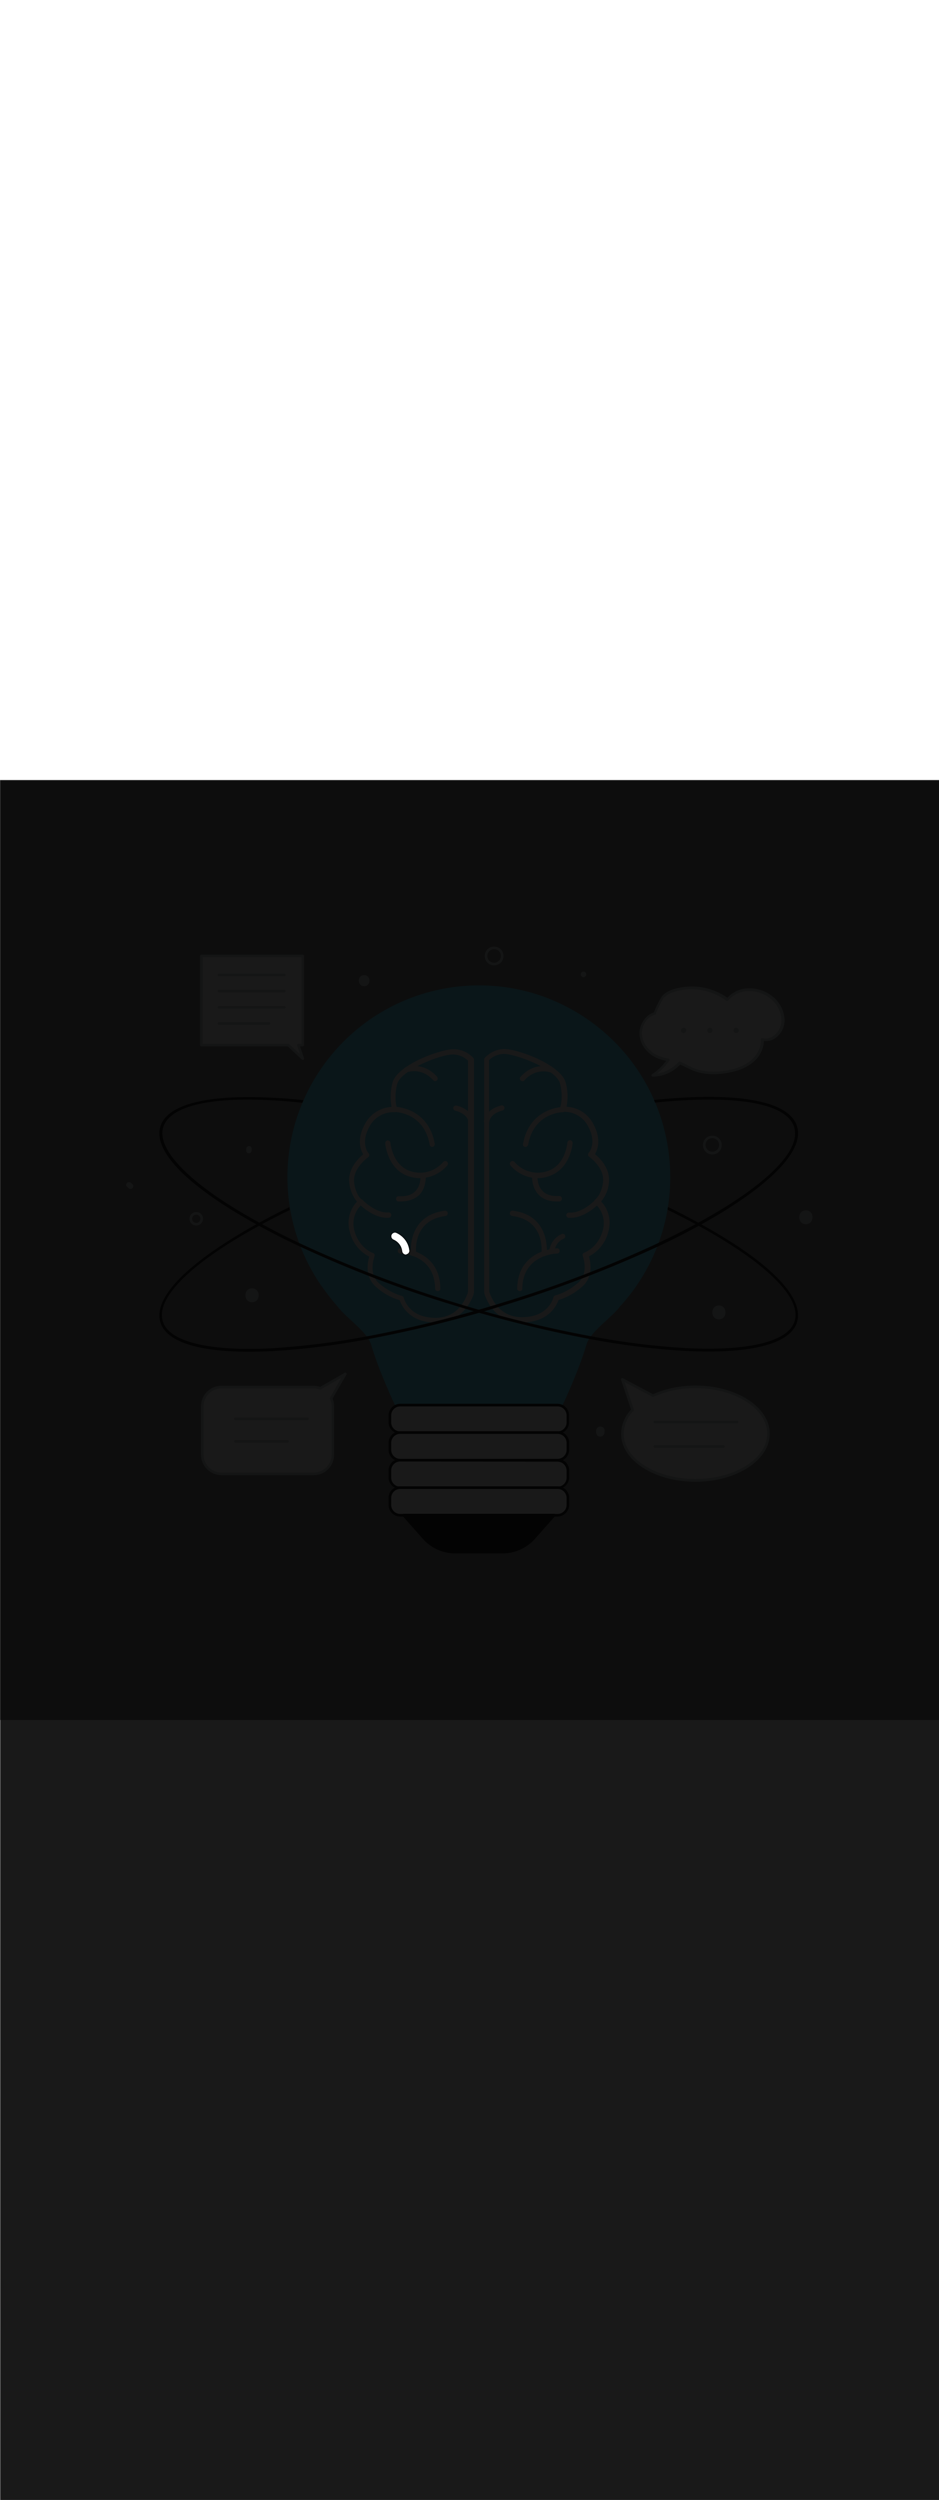 <ns0:svg xmlns:ns0="http://www.w3.org/2000/svg" version="1.1" id="Layer_1" x="0px" y="0px" viewBox="0 0 500 500" style="width: 188px;" xml:space="preserve" data-imageid="brainstorming-31" imageName="Brainstorming" class="illustrations_image"><ns0:rect x="0" y="0" width="500" height="500" fill="#808080" stroke="none"/><ns0:defs><ns0:mask id="spotlight-mask"><ns0:rect x="0" y="0" width="100%" height="100%" fill="white" opacity="0.9" /><ns0:style type="text/css" fill="black" /><ns0:style type="text/css" style="" fill="black" /><ns0:path class="st1_brainstorming-31" d="M 208.539 242.007 L 208.53 242.028 L 208.526 242.037 L 208.518 242.058 L 208.515 242.067 L 208.507 242.088 L 208.504 242.096 L 208.496 242.118 L 208.493 242.126 L 208.486 242.148 L 208.483 242.156 L 208.476 242.178 L 208.474 242.187 L 208.467 242.208 L 208.465 242.217 L 208.459 242.238 L 208.456 242.247 L 208.451 242.269 L 208.449 242.277 L 208.444 242.299 L 208.442 242.308 L 208.437 242.33 L 208.435 242.338 L 208.431 242.36 L 208.429 242.369 L 208.425 242.39 L 208.424 242.399 L 208.42 242.421 L 208.419 242.43 L 208.416 242.451 L 208.414 242.46 L 208.412 242.482 L 208.411 242.491 L 208.408 242.512 L 208.407 242.521 L 208.405 242.543 L 208.405 242.552 L 208.403 242.573 L 208.403 242.582 L 208.401 242.604 L 208.401 242.613 L 208.4 242.634 L 208.4 242.643 L 208.399 242.665 L 208.399 242.673 L 208.399 242.695 L 208.399 242.703 L 208.4 242.725 L 208.4 242.734 L 208.4 242.755 L 208.401 242.764 L 208.402 242.785 L 208.402 242.794 L 208.404 242.815 L 208.404 242.824 L 208.406 242.845 L 208.407 242.853 L 208.409 242.875 L 208.41 242.883 L 208.412 242.905 L 208.413 242.913 L 208.416 242.934 L 208.417 242.942 L 208.42 242.964 L 208.422 242.972 L 208.425 242.993 L 208.427 243.001 L 208.431 243.022 L 208.432 243.03 L 208.436 243.051 L 208.438 243.059 L 208.443 243.08 L 208.444 243.088 L 208.449 243.109 L 208.451 243.117 L 208.456 243.138 L 208.458 243.146 L 208.464 243.166 L 208.466 243.174 L 208.472 243.195 L 208.474 243.202 L 208.48 243.223 L 208.483 243.231 L 208.489 243.251 L 208.492 243.259 L 208.499 243.279 L 208.501 243.286 L 208.508 243.307 L 208.511 243.314 L 208.519 243.334 L 208.521 243.342 L 208.529 243.362 L 208.532 243.369 L 208.54 243.389 L 208.543 243.396 L 208.552 243.416 L 208.555 243.423 L 208.563 243.443 L 208.567 243.45 L 208.576 243.469 L 208.579 243.476 L 208.588 243.496 L 208.592 243.503 L 208.601 243.522 L 208.605 243.529 L 208.615 243.548 L 208.618 243.555 L 208.628 243.574 L 208.632 243.58 L 208.643 243.599 L 208.646 243.606 L 208.657 243.625 L 208.661 243.631 L 208.672 243.65 L 208.676 243.656 L 208.687 243.675 L 208.691 243.681 L 208.703 243.7 L 208.707 243.706 L 208.719 243.724 L 208.723 243.73 L 208.736 243.748 L 208.74 243.754 L 208.752 243.772 L 208.757 243.778 L 208.769 243.796 L 208.774 243.802 L 208.787 243.82 L 208.791 243.826 L 208.805 243.843 L 208.809 243.849 L 208.823 243.866 L 208.827 243.872 L 208.841 243.889 L 208.846 243.894 L 208.86 243.911 L 208.865 243.917 L 208.879 243.934 L 208.884 243.939 L 208.899 243.955 L 208.904 243.961 L 208.919 243.977 L 208.924 243.983 L 208.939 243.999 L 208.944 244.004 L 208.96 244.02 L 208.965 244.025 L 208.98 244.041 L 208.986 244.046 L 209.002 244.061 L 209.007 244.066 L 209.023 244.082 L 209.028 244.087 L 209.045 244.102 L 209.05 244.106 L 209.067 244.121 L 209.072 244.126 L 209.089 244.141 L 209.095 244.145 L 209.112 244.16 L 209.118 244.164 L 209.135 244.179 L 209.141 244.183 L 209.159 244.197 L 209.164 244.202 L 209.182 244.215 L 209.188 244.22 L 209.206 244.233 L 209.212 244.237 L 209.23 244.25 L 209.236 244.255 L 209.255 244.268 L 209.261 244.272 L 209.28 244.284 L 209.286 244.289 L 209.305 244.301 L 209.311 244.305 L 209.33 244.317 L 209.337 244.321 L 209.356 244.333 L 209.362 244.337 L 209.382 244.348 L 209.389 244.352 L 209.408 244.363 L 209.415 244.367 L 209.435 244.378 L 209.441 244.382 L 209.462 244.392 L 209.468 244.396 L 209.489 244.406 L 209.495 244.41 L 209.516 244.42 L 209.523 244.423 L 209.544 244.433 L 209.55 244.436 L 209.571 244.446 L 209.578 244.449 L 209.597 244.457 L 209.674 244.492 L 209.75 244.527 L 209.826 244.563 L 209.902 244.6 L 209.976 244.637 L 210.051 244.676 L 210.125 244.715 L 210.198 244.755 L 210.271 244.795 L 210.344 244.836 L 210.416 244.878 L 210.487 244.92 L 210.558 244.964 L 210.629 245.007 L 210.698 245.052 L 210.768 245.097 L 210.836 245.143 L 210.905 245.19 L 210.972 245.237 L 211.04 245.285 L 211.106 245.333 L 211.172 245.382 L 211.238 245.432 L 211.303 245.482 L 211.367 245.533 L 211.431 245.585 L 211.494 245.637 L 211.556 245.69 L 211.618 245.744 L 211.68 245.798 L 211.74 245.852 L 211.8 245.907 L 211.86 245.963 L 211.919 246.019 L 211.977 246.076 L 212.035 246.134 L 212.092 246.192 L 212.148 246.25 L 212.204 246.31 L 212.259 246.369 L 212.314 246.429 L 212.367 246.49 L 212.42 246.551 L 212.473 246.613 L 212.525 246.675 L 212.576 246.738 L 212.626 246.801 L 212.676 246.865 L 212.725 246.929 L 212.774 246.994 L 212.821 247.059 L 212.868 247.125 L 212.915 247.191 L 212.96 247.258 L 213.005 247.325 L 213.049 247.393 L 213.092 247.461 L 213.135 247.529 L 213.177 247.598 L 213.218 247.667 L 213.259 247.737 L 213.299 247.807 L 213.338 247.878 L 213.376 247.949 L 213.413 248.02 L 213.45 248.092 L 213.486 248.164 L 213.521 248.237 L 213.555 248.31 L 213.589 248.383 L 213.622 248.457 L 213.654 248.531 L 213.685 248.605 L 213.715 248.68 L 213.745 248.755 L 213.774 248.831 L 213.802 248.906 L 213.829 248.983 L 213.855 249.059 L 213.881 249.136 L 213.905 249.213 L 213.929 249.29 L 213.952 249.368 L 213.974 249.446 L 213.996 249.525 L 214.016 249.603 L 214.036 249.682 L 214.055 249.762 L 214.072 249.841 L 214.09 249.921 L 214.106 250.001 L 214.121 250.082 L 214.135 250.162 L 214.149 250.243 L 214.161 250.324 L 214.173 250.406 L 214.184 250.487 L 214.194 250.569 L 214.203 250.654 L 214.206 250.674 L 214.209 250.695 L 214.21 250.703 L 214.213 250.724 L 214.215 250.731 L 214.218 250.752 L 214.22 250.759 L 214.224 250.78 L 214.225 250.787 L 214.23 250.808 L 214.231 250.815 L 214.236 250.836 L 214.237 250.842 L 214.242 250.863 L 214.244 250.87 L 214.249 250.891 L 214.251 250.898 L 214.257 250.918 L 214.258 250.925 L 214.264 250.945 L 214.266 250.952 L 214.272 250.972 L 214.274 250.979 L 214.281 250.999 L 214.283 251.006 L 214.29 251.026 L 214.292 251.033 L 214.299 251.053 L 214.301 251.059 L 214.308 251.079 L 214.31 251.085 L 214.318 251.105 L 214.32 251.112 L 214.328 251.132 L 214.331 251.138 L 214.339 251.157 L 214.341 251.164 L 214.349 251.183 L 214.352 251.189 L 214.361 251.209 L 214.363 251.215 L 214.372 251.234 L 214.375 251.24 L 214.384 251.26 L 214.387 251.266 L 214.396 251.285 L 214.399 251.291 L 214.409 251.309 L 214.412 251.315 L 214.422 251.334 L 214.425 251.34 L 214.435 251.359 L 214.438 251.364 L 214.448 251.383 L 214.451 251.389 L 214.462 251.407 L 214.465 251.413 L 214.476 251.431 L 214.479 251.437 L 214.49 251.455 L 214.494 251.46 L 214.505 251.478 L 214.509 251.484 L 214.52 251.502 L 214.524 251.507 L 214.535 251.525 L 214.539 251.53 L 214.551 251.547 L 214.555 251.553 L 214.567 251.57 L 214.57 251.575 L 214.583 251.593 L 214.587 251.598 L 214.599 251.615 L 214.603 251.62 L 214.616 251.637 L 214.62 251.642 L 214.633 251.659 L 214.637 251.664 L 214.65 251.68 L 214.654 251.685 L 214.668 251.701 L 214.672 251.706 L 214.686 251.722 L 214.69 251.728 L 214.704 251.743 L 214.708 251.748 L 214.722 251.764 L 214.727 251.769 L 214.741 251.784 L 214.745 251.789 L 214.76 251.804 L 214.764 251.809 L 214.779 251.824 L 214.784 251.829 L 214.798 251.844 L 214.803 251.849 L 214.818 251.863 L 214.823 251.868 L 214.838 251.882 L 214.843 251.887 L 214.858 251.901 L 214.863 251.906 L 214.879 251.919 L 214.884 251.924 L 214.9 251.938 L 214.905 251.942 L 214.921 251.956 L 214.926 251.96 L 214.942 251.973 L 214.947 251.978 L 214.964 251.991 L 214.969 251.995 L 214.985 252.008 L 214.991 252.012 L 215.007 252.025 L 215.013 252.029 L 215.03 252.041 L 215.035 252.045 L 215.052 252.058 L 215.058 252.062 L 215.075 252.073 L 215.081 252.077 L 215.098 252.089 L 215.104 252.093 L 215.121 252.104 L 215.127 252.108 L 215.145 252.119 L 215.151 252.123 L 215.169 252.134 L 215.175 252.138 L 215.193 252.148 L 215.199 252.152 L 215.217 252.162 L 215.223 252.166 L 215.241 252.176 L 215.248 252.179 L 215.266 252.189 L 215.272 252.193 L 215.291 252.202 L 215.297 252.206 L 215.316 252.215 L 215.323 252.218 L 215.341 252.227 L 215.348 252.23 L 215.367 252.239 L 215.374 252.242 L 215.393 252.25 L 215.4 252.253 L 215.418 252.261 L 215.426 252.264 L 215.445 252.272 L 215.452 252.275 L 215.471 252.283 L 215.478 252.285 L 215.498 252.292 L 215.505 252.295 L 215.524 252.302 L 215.532 252.305 L 215.551 252.311 L 215.559 252.314 L 215.579 252.32 L 215.586 252.322 L 215.606 252.328 L 215.614 252.33 L 215.634 252.336 L 215.641 252.338 L 215.661 252.344 L 215.669 252.346 L 215.689 252.351 L 215.697 252.352 L 215.717 252.357 L 215.725 252.359 L 215.746 252.363 L 215.754 252.365 L 215.774 252.369 L 215.782 252.371 L 215.803 252.374 L 215.811 252.376 L 215.831 252.379 L 215.84 252.38 L 215.86 252.383 L 215.869 252.384 L 215.889 252.387 L 215.898 252.388 L 215.918 252.39 L 215.927 252.391 L 215.948 252.393 L 215.956 252.394 L 215.977 252.396 L 215.986 252.396 L 216.007 252.397 L 216.015 252.398 L 216.036 252.399 L 216.045 252.399 L 216.066 252.4 L 216.074 252.4 L 216.096 252.4 L 216.145 252.398 L 216.194 252.391 L 216.242 252.379 L 216.288 252.363 L 216.333 252.342 L 216.376 252.317 L 216.415 252.288 L 216.452 252.255 L 216.469 252.237 L 216.489 252.231 L 216.495 252.23 L 216.518 252.223 L 216.524 252.221 L 216.547 252.215 L 216.553 252.213 L 216.576 252.206 L 216.582 252.203 L 216.604 252.196 L 216.611 252.194 L 216.633 252.186 L 216.639 252.184 L 216.661 252.176 L 216.667 252.174 L 216.689 252.166 L 216.695 252.163 L 216.717 252.155 L 216.723 252.152 L 216.745 252.144 L 216.751 252.141 L 216.772 252.132 L 216.778 252.129 L 216.799 252.12 L 216.806 252.117 L 216.826 252.108 L 216.833 252.105 L 216.853 252.095 L 216.86 252.092 L 216.88 252.082 L 216.886 252.079 L 216.907 252.069 L 216.913 252.066 L 216.933 252.055 L 216.939 252.052 L 216.959 252.041 L 216.965 252.037 L 216.985 252.026 L 216.991 252.023 L 217.01 252.012 L 217.017 252.008 L 217.036 251.996 L 217.042 251.993 L 217.061 251.981 L 217.067 251.977 L 217.086 251.965 L 217.092 251.961 L 217.11 251.949 L 217.116 251.944 L 217.134 251.932 L 217.141 251.928 L 217.159 251.915 L 217.165 251.91 L 217.182 251.897 L 217.188 251.893 L 217.206 251.88 L 217.212 251.875 L 217.229 251.862 L 217.235 251.857 L 217.252 251.843 L 217.258 251.838 L 217.275 251.824 L 217.281 251.819 L 217.297 251.805 L 217.303 251.8 L 217.319 251.786 L 217.325 251.781 L 217.341 251.766 L 217.347 251.761 L 217.363 251.746 L 217.368 251.74 L 217.384 251.725 L 217.39 251.72 L 217.405 251.705 L 217.41 251.699 L 217.425 251.683 L 217.431 251.678 L 217.446 251.662 L 217.451 251.656 L 217.465 251.64 L 217.471 251.634 L 217.485 251.618 L 217.49 251.612 L 217.504 251.595 L 217.509 251.589 L 217.523 251.572 L 217.528 251.566 L 217.541 251.549 L 217.546 251.543 L 217.559 251.526 L 217.564 251.519 L 217.577 251.502 L 217.582 251.495 L 217.594 251.478 L 217.599 251.471 L 217.611 251.453 L 217.616 251.446 L 217.628 251.428 L 217.633 251.421 L 217.644 251.403 L 217.649 251.396 L 217.66 251.378 L 217.664 251.371 L 217.675 251.352 L 217.679 251.345 L 217.69 251.326 L 217.694 251.319 L 217.704 251.3 L 217.709 251.292 L 217.718 251.273 L 217.722 251.266 L 217.732 251.247 L 217.736 251.239 L 217.745 251.219 L 217.749 251.212 L 217.758 251.192 L 217.761 251.184 L 217.77 251.164 L 217.773 251.156 L 217.782 251.136 L 217.785 251.128 L 217.793 251.108 L 217.796 251.1 L 217.804 251.08 L 217.807 251.071 L 217.814 251.051 L 217.817 251.043 L 217.824 251.022 L 217.827 251.014 L 217.833 250.993 L 217.836 250.984 L 217.842 250.964 L 217.844 250.955 L 217.85 250.934 L 217.853 250.925 L 217.858 250.904 L 217.86 250.896 L 217.865 250.874 L 217.867 250.865 L 217.872 250.844 L 217.874 250.835 L 217.878 250.814 L 217.88 250.805 L 217.884 250.783 L 217.885 250.774 L 217.889 250.752 L 217.89 250.743 L 217.894 250.721 L 217.895 250.712 L 217.898 250.69 L 217.899 250.681 L 217.901 250.659 L 217.902 250.65 L 217.904 250.628 L 217.905 250.619 L 217.907 250.596 L 217.907 250.587 L 217.909 250.564 L 217.909 250.556 L 217.91 250.533 L 217.91 250.524 L 217.911 250.501 L 217.911 250.492 L 217.911 250.469 L 217.911 250.46 L 217.911 250.437 L 217.91 250.428 L 217.91 250.404 L 217.909 250.396 L 217.908 250.372 L 217.908 250.363 L 217.906 250.34 L 217.905 250.331 L 217.904 250.307 L 217.903 250.299 L 217.9 250.275 L 217.899 250.266 L 217.897 250.244 L 217.884 250.128 L 217.884 250.122 L 217.87 250.005 L 217.869 249.999 L 217.853 249.882 L 217.853 249.876 L 217.836 249.759 L 217.835 249.753 L 217.817 249.636 L 217.816 249.631 L 217.796 249.514 L 217.796 249.509 L 217.775 249.393 L 217.774 249.387 L 217.752 249.272 L 217.751 249.266 L 217.727 249.151 L 217.726 249.145 L 217.702 249.03 L 217.7 249.025 L 217.675 248.91 L 217.673 248.905 L 217.646 248.791 L 217.645 248.785 L 217.616 248.671 L 217.615 248.666 L 217.585 248.553 L 217.584 248.547 L 217.553 248.434 L 217.552 248.429 L 217.52 248.317 L 217.518 248.311 L 217.485 248.199 L 217.483 248.194 L 217.448 248.082 L 217.447 248.077 L 217.411 247.966 L 217.409 247.961 L 217.372 247.85 L 217.371 247.845 L 217.332 247.734 L 217.331 247.729 L 217.291 247.62 L 217.289 247.614 L 217.249 247.505 L 217.247 247.5 L 217.205 247.391 L 217.203 247.386 L 217.16 247.278 L 217.158 247.273 L 217.114 247.165 L 217.112 247.16 L 217.067 247.053 L 217.065 247.048 L 217.018 246.941 L 217.016 246.936 L 216.969 246.83 L 216.967 246.825 L 216.918 246.719 L 216.916 246.715 L 216.866 246.609 L 216.864 246.605 L 216.813 246.5 L 216.81 246.495 L 216.758 246.391 L 216.756 246.387 L 216.703 246.283 L 216.7 246.278 L 216.646 246.176 L 216.644 246.171 L 216.588 246.069 L 216.586 246.064 L 216.53 245.962 L 216.527 245.958 L 216.47 245.857 L 216.467 245.852 L 216.408 245.752 L 216.406 245.747 L 216.346 245.647 L 216.344 245.643 L 216.283 245.544 L 216.28 245.539 L 216.219 245.441 L 216.216 245.436 L 216.153 245.338 L 216.15 245.334 L 216.087 245.237 L 216.084 245.232 L 216.019 245.136 L 216.016 245.131 L 215.95 245.035 L 215.947 245.031 L 215.881 244.936 L 215.878 244.932 L 215.81 244.837 L 215.807 244.833 L 215.738 244.739 L 215.735 244.735 L 215.665 244.642 L 215.662 244.637 L 215.592 244.545 L 215.588 244.541 L 215.517 244.449 L 215.514 244.445 L 215.441 244.354 L 215.438 244.35 L 215.364 244.26 L 215.361 244.256 L 215.286 244.166 L 215.283 244.162 L 215.208 244.073 L 215.204 244.069 L 215.128 243.981 L 215.125 243.978 L 215.047 243.89 L 215.044 243.886 L 214.966 243.8 L 214.962 243.796 L 214.883 243.71 L 214.88 243.707 L 214.8 243.622 L 214.796 243.618 L 214.715 243.534 L 214.712 243.53 L 214.63 243.447 L 214.626 243.443 L 214.543 243.361 L 214.54 243.357 L 214.456 243.275 L 214.453 243.272 L 214.368 243.191 L 214.364 243.187 L 214.279 243.107 L 214.275 243.104 L 214.189 243.025 L 214.186 243.021 L 214.099 242.943 L 214.095 242.939 L 214.007 242.862 L 214.003 242.859 L 213.914 242.782 L 213.911 242.779 L 213.821 242.703 L 213.817 242.7 L 213.727 242.625 L 213.723 242.621 L 213.632 242.547 L 213.628 242.544 L 213.536 242.471 L 213.532 242.468 L 213.439 242.396 L 213.435 242.393 L 213.342 242.321 L 213.338 242.318 L 213.244 242.248 L 213.239 242.245 L 213.144 242.176 L 213.14 242.173 L 213.045 242.104 L 213.04 242.101 L 212.944 242.034 L 212.94 242.031 L 212.842 241.964 L 212.838 241.961 L 212.74 241.896 L 212.736 241.893 L 212.637 241.828 L 212.633 241.826 L 212.533 241.762 L 212.529 241.759 L 212.429 241.697 L 212.424 241.694 L 212.324 241.632 L 212.319 241.63 L 212.218 241.569 L 212.213 241.566 L 212.111 241.507 L 212.106 241.504 L 212.003 241.445 L 211.999 241.443 L 211.895 241.385 L 211.891 241.383 L 211.786 241.326 L 211.782 241.324 L 211.677 241.268 L 211.672 241.266 L 211.567 241.212 L 211.562 241.209 L 211.456 241.156 L 211.451 241.154 L 211.344 241.101 L 211.339 241.099 L 211.232 241.048 L 211.227 241.046 L 211.119 240.995 L 211.114 240.993 L 211.005 240.944 L 210.993 240.939 L 210.972 240.93 L 210.963 240.926 L 210.942 240.918 L 210.933 240.915 L 210.912 240.907 L 210.904 240.904 L 210.882 240.896 L 210.874 240.893 L 210.852 240.886 L 210.844 240.883 L 210.822 240.876 L 210.813 240.874 L 210.792 240.867 L 210.783 240.865 L 210.762 240.859 L 210.753 240.856 L 210.731 240.851 L 210.723 240.849 L 210.701 240.844 L 210.692 240.842 L 210.67 240.837 L 210.662 240.835 L 210.64 240.831 L 210.631 240.829 L 210.61 240.825 L 210.601 240.824 L 210.579 240.82 L 210.57 240.819 L 210.549 240.816 L 210.54 240.814 L 210.518 240.812 L 210.509 240.811 L 210.488 240.808 L 210.479 240.807 L 210.457 240.805 L 210.448 240.805 L 210.427 240.803 L 210.418 240.803 L 210.396 240.801 L 210.387 240.801 L 210.366 240.8 L 210.357 240.8 L 210.335 240.799 L 210.327 240.799 L 210.305 240.799 L 210.297 240.799 L 210.275 240.8 L 210.266 240.8 L 210.245 240.8 L 210.236 240.801 L 210.215 240.802 L 210.206 240.802 L 210.185 240.804 L 210.176 240.804 L 210.155 240.806 L 210.147 240.807 L 210.125 240.809 L 210.117 240.81 L 210.095 240.812 L 210.087 240.813 L 210.066 240.816 L 210.058 240.817 L 210.036 240.82 L 210.028 240.822 L 210.007 240.825 L 209.999 240.827 L 209.978 240.831 L 209.97 240.832 L 209.949 240.836 L 209.941 240.838 L 209.92 240.843 L 209.912 240.844 L 209.891 240.849 L 209.883 240.851 L 209.862 240.856 L 209.854 240.858 L 209.834 240.864 L 209.826 240.866 L 209.805 240.872 L 209.798 240.874 L 209.777 240.88 L 209.769 240.883 L 209.749 240.889 L 209.741 240.892 L 209.721 240.899 L 209.714 240.901 L 209.693 240.908 L 209.686 240.911 L 209.666 240.919 L 209.658 240.921 L 209.638 240.929 L 209.631 240.932 L 209.611 240.94 L 209.604 240.943 L 209.584 240.952 L 209.577 240.955 L 209.557 240.963 L 209.55 240.967 L 209.531 240.976 L 209.524 240.979 L 209.504 240.988 L 209.497 240.992 L 209.478 241.001 L 209.471 241.005 L 209.452 241.015 L 209.445 241.018 L 209.426 241.028 L 209.42 241.032 L 209.401 241.043 L 209.394 241.046 L 209.375 241.057 L 209.369 241.061 L 209.35 241.072 L 209.344 241.076 L 209.325 241.087 L 209.319 241.091 L 209.3 241.103 L 209.294 241.107 L 209.276 241.119 L 209.27 241.123 L 209.252 241.136 L 209.246 241.14 L 209.228 241.152 L 209.222 241.157 L 209.204 241.169 L 209.198 241.174 L 209.18 241.187 L 209.174 241.191 L 209.157 241.205 L 209.151 241.209 L 209.134 241.223 L 209.128 241.227 L 209.111 241.241 L 209.106 241.246 L 209.089 241.26 L 209.083 241.265 L 209.066 241.279 L 209.061 241.284 L 209.045 241.299 L 209.039 241.304 L 209.023 241.319 L 209.017 241.324 L 209.001 241.339 L 208.996 241.344 L 208.98 241.36 L 208.975 241.365 L 208.959 241.38 L 208.954 241.386 L 208.939 241.402 L 208.934 241.407 L 208.918 241.423 L 208.913 241.428 L 208.898 241.445 L 208.894 241.45 L 208.879 241.467 L 208.874 241.472 L 208.859 241.489 L 208.855 241.495 L 208.84 241.512 L 208.836 241.518 L 208.821 241.535 L 208.817 241.541 L 208.803 241.559 L 208.798 241.564 L 208.785 241.582 L 208.78 241.588 L 208.767 241.606 L 208.763 241.612 L 208.75 241.63 L 208.745 241.636 L 208.732 241.655 L 208.728 241.661 L 208.716 241.68 L 208.711 241.686 L 208.699 241.705 L 208.695 241.711 L 208.683 241.73 L 208.679 241.737 L 208.667 241.756 L 208.663 241.762 L 208.652 241.782 L 208.648 241.789 L 208.637 241.808 L 208.633 241.815 L 208.622 241.835 L 208.618 241.841 L 208.608 241.862 L 208.604 241.868 L 208.594 241.889 L 208.59 241.895 L 208.58 241.916 L 208.577 241.923 L 208.567 241.944 L 208.564 241.95 L 208.554 241.971 L 208.551 241.978 L 208.542 242 L 208.539 242.007 L 208.539 242.007 Z" id="element_293" fill="black" /><ns0:path class="st1_brainstorming-31" d="M 208.539 242.007 L 208.53 242.028 L 208.526 242.037 L 208.518 242.058 L 208.515 242.067 L 208.507 242.088 L 208.504 242.096 L 208.496 242.118 L 208.493 242.126 L 208.486 242.148 L 208.483 242.156 L 208.476 242.178 L 208.474 242.187 L 208.467 242.208 L 208.465 242.217 L 208.459 242.238 L 208.456 242.247 L 208.451 242.269 L 208.449 242.277 L 208.444 242.299 L 208.442 242.308 L 208.437 242.33 L 208.435 242.338 L 208.431 242.36 L 208.429 242.369 L 208.425 242.39 L 208.424 242.399 L 208.42 242.421 L 208.419 242.43 L 208.416 242.451 L 208.414 242.46 L 208.412 242.482 L 208.411 242.491 L 208.408 242.512 L 208.407 242.521 L 208.405 242.543 L 208.405 242.552 L 208.403 242.573 L 208.403 242.582 L 208.401 242.604 L 208.401 242.613 L 208.4 242.634 L 208.4 242.643 L 208.399 242.665 L 208.399 242.673 L 208.399 242.695 L 208.399 242.703 L 208.4 242.725 L 208.4 242.734 L 208.4 242.755 L 208.401 242.764 L 208.402 242.785 L 208.402 242.794 L 208.404 242.815 L 208.404 242.824 L 208.406 242.845 L 208.407 242.853 L 208.409 242.875 L 208.41 242.883 L 208.412 242.905 L 208.413 242.913 L 208.416 242.934 L 208.417 242.942 L 208.42 242.964 L 208.422 242.972 L 208.425 242.993 L 208.427 243.001 L 208.431 243.022 L 208.432 243.03 L 208.436 243.051 L 208.438 243.059 L 208.443 243.08 L 208.444 243.088 L 208.449 243.109 L 208.451 243.117 L 208.456 243.138 L 208.458 243.146 L 208.464 243.166 L 208.466 243.174 L 208.472 243.195 L 208.474 243.202 L 208.48 243.223 L 208.483 243.231 L 208.489 243.251 L 208.492 243.259 L 208.499 243.279 L 208.501 243.286 L 208.508 243.307 L 208.511 243.314 L 208.519 243.334 L 208.521 243.342 L 208.529 243.362 L 208.532 243.369 L 208.54 243.389 L 208.543 243.396 L 208.552 243.416 L 208.555 243.423 L 208.563 243.443 L 208.567 243.45 L 208.576 243.469 L 208.579 243.476 L 208.588 243.496 L 208.592 243.503 L 208.601 243.522 L 208.605 243.529 L 208.615 243.548 L 208.618 243.555 L 208.628 243.574 L 208.632 243.58 L 208.643 243.599 L 208.646 243.606 L 208.657 243.625 L 208.661 243.631 L 208.672 243.65 L 208.676 243.656 L 208.687 243.675 L 208.691 243.681 L 208.703 243.7 L 208.707 243.706 L 208.719 243.724 L 208.723 243.73 L 208.736 243.748 L 208.74 243.754 L 208.752 243.772 L 208.757 243.778 L 208.769 243.796 L 208.774 243.802 L 208.787 243.82 L 208.791 243.826 L 208.805 243.843 L 208.809 243.849 L 208.823 243.866 L 208.827 243.872 L 208.841 243.889 L 208.846 243.894 L 208.86 243.911 L 208.865 243.917 L 208.879 243.934 L 208.884 243.939 L 208.899 243.955 L 208.904 243.961 L 208.919 243.977 L 208.924 243.983 L 208.939 243.999 L 208.944 244.004 L 208.96 244.02 L 208.965 244.025 L 208.98 244.041 L 208.986 244.046 L 209.002 244.061 L 209.007 244.066 L 209.023 244.082 L 209.028 244.087 L 209.045 244.102 L 209.05 244.106 L 209.067 244.121 L 209.072 244.126 L 209.089 244.141 L 209.095 244.145 L 209.112 244.16 L 209.118 244.164 L 209.135 244.179 L 209.141 244.183 L 209.159 244.197 L 209.164 244.202 L 209.182 244.215 L 209.188 244.22 L 209.206 244.233 L 209.212 244.237 L 209.23 244.25 L 209.236 244.255 L 209.255 244.268 L 209.261 244.272 L 209.28 244.284 L 209.286 244.289 L 209.305 244.301 L 209.311 244.305 L 209.33 244.317 L 209.337 244.321 L 209.356 244.333 L 209.362 244.337 L 209.382 244.348 L 209.389 244.352 L 209.408 244.363 L 209.415 244.367 L 209.435 244.378 L 209.441 244.382 L 209.462 244.392 L 209.468 244.396 L 209.489 244.406 L 209.495 244.41 L 209.516 244.42 L 209.523 244.423 L 209.544 244.433 L 209.55 244.436 L 209.571 244.446 L 209.578 244.449 L 209.597 244.457 L 209.674 244.492 L 209.75 244.527 L 209.826 244.563 L 209.902 244.6 L 209.976 244.637 L 210.051 244.676 L 210.125 244.715 L 210.198 244.755 L 210.271 244.795 L 210.344 244.836 L 210.416 244.878 L 210.487 244.92 L 210.558 244.964 L 210.629 245.007 L 210.698 245.052 L 210.768 245.097 L 210.836 245.143 L 210.905 245.19 L 210.972 245.237 L 211.04 245.285 L 211.106 245.333 L 211.172 245.382 L 211.238 245.432 L 211.303 245.482 L 211.367 245.533 L 211.431 245.585 L 211.494 245.637 L 211.556 245.69 L 211.618 245.744 L 211.68 245.798 L 211.74 245.852 L 211.8 245.907 L 211.86 245.963 L 211.919 246.019 L 211.977 246.076 L 212.035 246.134 L 212.092 246.192 L 212.148 246.25 L 212.204 246.31 L 212.259 246.369 L 212.314 246.429 L 212.367 246.49 L 212.42 246.551 L 212.473 246.613 L 212.525 246.675 L 212.576 246.738 L 212.626 246.801 L 212.676 246.865 L 212.725 246.929 L 212.774 246.994 L 212.821 247.059 L 212.868 247.125 L 212.915 247.191 L 212.96 247.258 L 213.005 247.325 L 213.049 247.393 L 213.092 247.461 L 213.135 247.529 L 213.177 247.598 L 213.218 247.667 L 213.259 247.737 L 213.299 247.807 L 213.338 247.878 L 213.376 247.949 L 213.413 248.02 L 213.45 248.092 L 213.486 248.164 L 213.521 248.237 L 213.555 248.31 L 213.589 248.383 L 213.622 248.457 L 213.654 248.531 L 213.685 248.605 L 213.715 248.68 L 213.745 248.755 L 213.774 248.831 L 213.802 248.906 L 213.829 248.983 L 213.855 249.059 L 213.881 249.136 L 213.905 249.213 L 213.929 249.29 L 213.952 249.368 L 213.974 249.446 L 213.996 249.525 L 214.016 249.603 L 214.036 249.682 L 214.055 249.762 L 214.072 249.841 L 214.09 249.921 L 214.106 250.001 L 214.121 250.082 L 214.135 250.162 L 214.149 250.243 L 214.161 250.324 L 214.173 250.406 L 214.184 250.487 L 214.194 250.569 L 214.203 250.654 L 214.206 250.674 L 214.209 250.695 L 214.21 250.703 L 214.213 250.724 L 214.215 250.731 L 214.218 250.752 L 214.22 250.759 L 214.224 250.78 L 214.225 250.787 L 214.23 250.808 L 214.231 250.815 L 214.236 250.836 L 214.237 250.842 L 214.242 250.863 L 214.244 250.87 L 214.249 250.891 L 214.251 250.898 L 214.257 250.918 L 214.258 250.925 L 214.264 250.945 L 214.266 250.952 L 214.272 250.972 L 214.274 250.979 L 214.281 250.999 L 214.283 251.006 L 214.29 251.026 L 214.292 251.033 L 214.299 251.053 L 214.301 251.059 L 214.308 251.079 L 214.31 251.085 L 214.318 251.105 L 214.32 251.112 L 214.328 251.132 L 214.331 251.138 L 214.339 251.157 L 214.341 251.164 L 214.349 251.183 L 214.352 251.189 L 214.361 251.209 L 214.363 251.215 L 214.372 251.234 L 214.375 251.24 L 214.384 251.26 L 214.387 251.266 L 214.396 251.285 L 214.399 251.291 L 214.409 251.309 L 214.412 251.315 L 214.422 251.334 L 214.425 251.34 L 214.435 251.359 L 214.438 251.364 L 214.448 251.383 L 214.451 251.389 L 214.462 251.407 L 214.465 251.413 L 214.476 251.431 L 214.479 251.437 L 214.49 251.455 L 214.494 251.46 L 214.505 251.478 L 214.509 251.484 L 214.52 251.502 L 214.524 251.507 L 214.535 251.525 L 214.539 251.53 L 214.551 251.547 L 214.555 251.553 L 214.567 251.57 L 214.57 251.575 L 214.583 251.593 L 214.587 251.598 L 214.599 251.615 L 214.603 251.62 L 214.616 251.637 L 214.62 251.642 L 214.633 251.659 L 214.637 251.664 L 214.65 251.68 L 214.654 251.685 L 214.668 251.701 L 214.672 251.706 L 214.686 251.722 L 214.69 251.728 L 214.704 251.743 L 214.708 251.748 L 214.722 251.764 L 214.727 251.769 L 214.741 251.784 L 214.745 251.789 L 214.76 251.804 L 214.764 251.809 L 214.779 251.824 L 214.784 251.829 L 214.798 251.844 L 214.803 251.849 L 214.818 251.863 L 214.823 251.868 L 214.838 251.882 L 214.843 251.887 L 214.858 251.901 L 214.863 251.906 L 214.879 251.919 L 214.884 251.924 L 214.9 251.938 L 214.905 251.942 L 214.921 251.956 L 214.926 251.96 L 214.942 251.973 L 214.947 251.978 L 214.964 251.991 L 214.969 251.995 L 214.985 252.008 L 214.991 252.012 L 215.007 252.025 L 215.013 252.029 L 215.03 252.041 L 215.035 252.045 L 215.052 252.058 L 215.058 252.062 L 215.075 252.073 L 215.081 252.077 L 215.098 252.089 L 215.104 252.093 L 215.121 252.104 L 215.127 252.108 L 215.145 252.119 L 215.151 252.123 L 215.169 252.134 L 215.175 252.138 L 215.193 252.148 L 215.199 252.152 L 215.217 252.162 L 215.223 252.166 L 215.241 252.176 L 215.248 252.179 L 215.266 252.189 L 215.272 252.193 L 215.291 252.202 L 215.297 252.206 L 215.316 252.215 L 215.323 252.218 L 215.341 252.227 L 215.348 252.23 L 215.367 252.239 L 215.374 252.242 L 215.393 252.25 L 215.4 252.253 L 215.418 252.261 L 215.426 252.264 L 215.445 252.272 L 215.452 252.275 L 215.471 252.283 L 215.478 252.285 L 215.498 252.292 L 215.505 252.295 L 215.524 252.302 L 215.532 252.305 L 215.551 252.311 L 215.559 252.314 L 215.579 252.32 L 215.586 252.322 L 215.606 252.328 L 215.614 252.33 L 215.634 252.336 L 215.641 252.338 L 215.661 252.344 L 215.669 252.346 L 215.689 252.351 L 215.697 252.352 L 215.717 252.357 L 215.725 252.359 L 215.746 252.363 L 215.754 252.365 L 215.774 252.369 L 215.782 252.371 L 215.803 252.374 L 215.811 252.376 L 215.831 252.379 L 215.84 252.38 L 215.86 252.383 L 215.869 252.384 L 215.889 252.387 L 215.898 252.388 L 215.918 252.39 L 215.927 252.391 L 215.948 252.393 L 215.956 252.394 L 215.977 252.396 L 215.986 252.396 L 216.007 252.397 L 216.015 252.398 L 216.036 252.399 L 216.045 252.399 L 216.066 252.4 L 216.074 252.4 L 216.096 252.4 L 216.145 252.398 L 216.194 252.391 L 216.242 252.379 L 216.288 252.363 L 216.333 252.342 L 216.376 252.317 L 216.415 252.288 L 216.452 252.255 L 216.469 252.237 L 216.489 252.231 L 216.495 252.23 L 216.518 252.223 L 216.524 252.221 L 216.547 252.215 L 216.553 252.213 L 216.576 252.206 L 216.582 252.203 L 216.604 252.196 L 216.611 252.194 L 216.633 252.186 L 216.639 252.184 L 216.661 252.176 L 216.667 252.174 L 216.689 252.166 L 216.695 252.163 L 216.717 252.155 L 216.723 252.152 L 216.745 252.144 L 216.751 252.141 L 216.772 252.132 L 216.778 252.129 L 216.799 252.12 L 216.806 252.117 L 216.826 252.108 L 216.833 252.105 L 216.853 252.095 L 216.86 252.092 L 216.88 252.082 L 216.886 252.079 L 216.907 252.069 L 216.913 252.066 L 216.933 252.055 L 216.939 252.052 L 216.959 252.041 L 216.965 252.037 L 216.985 252.026 L 216.991 252.023 L 217.01 252.012 L 217.017 252.008 L 217.036 251.996 L 217.042 251.993 L 217.061 251.981 L 217.067 251.977 L 217.086 251.965 L 217.092 251.961 L 217.11 251.949 L 217.116 251.944 L 217.134 251.932 L 217.141 251.928 L 217.159 251.915 L 217.165 251.91 L 217.182 251.897 L 217.188 251.893 L 217.206 251.88 L 217.212 251.875 L 217.229 251.862 L 217.235 251.857 L 217.252 251.843 L 217.258 251.838 L 217.275 251.824 L 217.281 251.819 L 217.297 251.805 L 217.303 251.8 L 217.319 251.786 L 217.325 251.781 L 217.341 251.766 L 217.347 251.761 L 217.363 251.746 L 217.368 251.74 L 217.384 251.725 L 217.39 251.72 L 217.405 251.705 L 217.41 251.699 L 217.425 251.683 L 217.431 251.678 L 217.446 251.662 L 217.451 251.656 L 217.465 251.64 L 217.471 251.634 L 217.485 251.618 L 217.49 251.612 L 217.504 251.595 L 217.509 251.589 L 217.523 251.572 L 217.528 251.566 L 217.541 251.549 L 217.546 251.543 L 217.559 251.526 L 217.564 251.519 L 217.577 251.502 L 217.582 251.495 L 217.594 251.478 L 217.599 251.471 L 217.611 251.453 L 217.616 251.446 L 217.628 251.428 L 217.633 251.421 L 217.644 251.403 L 217.649 251.396 L 217.66 251.378 L 217.664 251.371 L 217.675 251.352 L 217.679 251.345 L 217.69 251.326 L 217.694 251.319 L 217.704 251.3 L 217.709 251.292 L 217.718 251.273 L 217.722 251.266 L 217.732 251.247 L 217.736 251.239 L 217.745 251.219 L 217.749 251.212 L 217.758 251.192 L 217.761 251.184 L 217.77 251.164 L 217.773 251.156 L 217.782 251.136 L 217.785 251.128 L 217.793 251.108 L 217.796 251.1 L 217.804 251.08 L 217.807 251.071 L 217.814 251.051 L 217.817 251.043 L 217.824 251.022 L 217.827 251.014 L 217.833 250.993 L 217.836 250.984 L 217.842 250.964 L 217.844 250.955 L 217.85 250.934 L 217.853 250.925 L 217.858 250.904 L 217.86 250.896 L 217.865 250.874 L 217.867 250.865 L 217.872 250.844 L 217.874 250.835 L 217.878 250.814 L 217.88 250.805 L 217.884 250.783 L 217.885 250.774 L 217.889 250.752 L 217.89 250.743 L 217.894 250.721 L 217.895 250.712 L 217.898 250.69 L 217.899 250.681 L 217.901 250.659 L 217.902 250.65 L 217.904 250.628 L 217.905 250.619 L 217.907 250.596 L 217.907 250.587 L 217.909 250.564 L 217.909 250.556 L 217.91 250.533 L 217.91 250.524 L 217.911 250.501 L 217.911 250.492 L 217.911 250.469 L 217.911 250.46 L 217.911 250.437 L 217.91 250.428 L 217.91 250.404 L 217.909 250.396 L 217.908 250.372 L 217.908 250.363 L 217.906 250.34 L 217.905 250.331 L 217.904 250.307 L 217.903 250.299 L 217.9 250.275 L 217.899 250.266 L 217.897 250.244 L 217.884 250.128 L 217.884 250.122 L 217.87 250.005 L 217.869 249.999 L 217.853 249.882 L 217.853 249.876 L 217.836 249.759 L 217.835 249.753 L 217.817 249.636 L 217.816 249.631 L 217.796 249.514 L 217.796 249.509 L 217.775 249.393 L 217.774 249.387 L 217.752 249.272 L 217.751 249.266 L 217.727 249.151 L 217.726 249.145 L 217.702 249.03 L 217.7 249.025 L 217.675 248.91 L 217.673 248.905 L 217.646 248.791 L 217.645 248.785 L 217.616 248.671 L 217.615 248.666 L 217.585 248.553 L 217.584 248.547 L 217.553 248.434 L 217.552 248.429 L 217.52 248.317 L 217.518 248.311 L 217.485 248.199 L 217.483 248.194 L 217.448 248.082 L 217.447 248.077 L 217.411 247.966 L 217.409 247.961 L 217.372 247.85 L 217.371 247.845 L 217.332 247.734 L 217.331 247.729 L 217.291 247.62 L 217.289 247.614 L 217.249 247.505 L 217.247 247.5 L 217.205 247.391 L 217.203 247.386 L 217.16 247.278 L 217.158 247.273 L 217.114 247.165 L 217.112 247.16 L 217.067 247.053 L 217.065 247.048 L 217.018 246.941 L 217.016 246.936 L 216.969 246.83 L 216.967 246.825 L 216.918 246.719 L 216.916 246.715 L 216.866 246.609 L 216.864 246.605 L 216.813 246.5 L 216.81 246.495 L 216.758 246.391 L 216.756 246.387 L 216.703 246.283 L 216.7 246.278 L 216.646 246.176 L 216.644 246.171 L 216.588 246.069 L 216.586 246.064 L 216.53 245.962 L 216.527 245.958 L 216.47 245.857 L 216.467 245.852 L 216.408 245.752 L 216.406 245.747 L 216.346 245.647 L 216.344 245.643 L 216.283 245.544 L 216.28 245.539 L 216.219 245.441 L 216.216 245.436 L 216.153 245.338 L 216.15 245.334 L 216.087 245.237 L 216.084 245.232 L 216.019 245.136 L 216.016 245.131 L 215.95 245.035 L 215.947 245.031 L 215.881 244.936 L 215.878 244.932 L 215.81 244.837 L 215.807 244.833 L 215.738 244.739 L 215.735 244.735 L 215.665 244.642 L 215.662 244.637 L 215.592 244.545 L 215.588 244.541 L 215.517 244.449 L 215.514 244.445 L 215.441 244.354 L 215.438 244.35 L 215.364 244.26 L 215.361 244.256 L 215.286 244.166 L 215.283 244.162 L 215.208 244.073 L 215.204 244.069 L 215.128 243.981 L 215.125 243.978 L 215.047 243.89 L 215.044 243.886 L 214.966 243.8 L 214.962 243.796 L 214.883 243.71 L 214.88 243.707 L 214.8 243.622 L 214.796 243.618 L 214.715 243.534 L 214.712 243.53 L 214.63 243.447 L 214.626 243.443 L 214.543 243.361 L 214.54 243.357 L 214.456 243.275 L 214.453 243.272 L 214.368 243.191 L 214.364 243.187 L 214.279 243.107 L 214.275 243.104 L 214.189 243.025 L 214.186 243.021 L 214.099 242.943 L 214.095 242.939 L 214.007 242.862 L 214.003 242.859 L 213.914 242.782 L 213.911 242.779 L 213.821 242.703 L 213.817 242.7 L 213.727 242.625 L 213.723 242.621 L 213.632 242.547 L 213.628 242.544 L 213.536 242.471 L 213.532 242.468 L 213.439 242.396 L 213.435 242.393 L 213.342 242.321 L 213.338 242.318 L 213.244 242.248 L 213.239 242.245 L 213.144 242.176 L 213.14 242.173 L 213.045 242.104 L 213.04 242.101 L 212.944 242.034 L 212.94 242.031 L 212.842 241.964 L 212.838 241.961 L 212.74 241.896 L 212.736 241.893 L 212.637 241.828 L 212.633 241.826 L 212.533 241.762 L 212.529 241.759 L 212.429 241.697 L 212.424 241.694 L 212.324 241.632 L 212.319 241.63 L 212.218 241.569 L 212.213 241.566 L 212.111 241.507 L 212.106 241.504 L 212.003 241.445 L 211.999 241.443 L 211.895 241.385 L 211.891 241.383 L 211.786 241.326 L 211.782 241.324 L 211.677 241.268 L 211.672 241.266 L 211.567 241.212 L 211.562 241.209 L 211.456 241.156 L 211.451 241.154 L 211.344 241.101 L 211.339 241.099 L 211.232 241.048 L 211.227 241.046 L 211.119 240.995 L 211.114 240.993 L 211.005 240.944 L 210.993 240.939 L 210.972 240.93 L 210.963 240.926 L 210.942 240.918 L 210.933 240.915 L 210.912 240.907 L 210.904 240.904 L 210.882 240.896 L 210.874 240.893 L 210.852 240.886 L 210.844 240.883 L 210.822 240.876 L 210.813 240.874 L 210.792 240.867 L 210.783 240.865 L 210.762 240.859 L 210.753 240.856 L 210.731 240.851 L 210.723 240.849 L 210.701 240.844 L 210.692 240.842 L 210.67 240.837 L 210.662 240.835 L 210.64 240.831 L 210.631 240.829 L 210.61 240.825 L 210.601 240.824 L 210.579 240.82 L 210.57 240.819 L 210.549 240.816 L 210.54 240.814 L 210.518 240.812 L 210.509 240.811 L 210.488 240.808 L 210.479 240.807 L 210.457 240.805 L 210.448 240.805 L 210.427 240.803 L 210.418 240.803 L 210.396 240.801 L 210.387 240.801 L 210.366 240.8 L 210.357 240.8 L 210.335 240.799 L 210.327 240.799 L 210.305 240.799 L 210.297 240.799 L 210.275 240.8 L 210.266 240.8 L 210.245 240.8 L 210.236 240.801 L 210.215 240.802 L 210.206 240.802 L 210.185 240.804 L 210.176 240.804 L 210.155 240.806 L 210.147 240.807 L 210.125 240.809 L 210.117 240.81 L 210.095 240.812 L 210.087 240.813 L 210.066 240.816 L 210.058 240.817 L 210.036 240.82 L 210.028 240.822 L 210.007 240.825 L 209.999 240.827 L 209.978 240.831 L 209.97 240.832 L 209.949 240.836 L 209.941 240.838 L 209.92 240.843 L 209.912 240.844 L 209.891 240.849 L 209.883 240.851 L 209.862 240.856 L 209.854 240.858 L 209.834 240.864 L 209.826 240.866 L 209.805 240.872 L 209.798 240.874 L 209.777 240.88 L 209.769 240.883 L 209.749 240.889 L 209.741 240.892 L 209.721 240.899 L 209.714 240.901 L 209.693 240.908 L 209.686 240.911 L 209.666 240.919 L 209.658 240.921 L 209.638 240.929 L 209.631 240.932 L 209.611 240.94 L 209.604 240.943 L 209.584 240.952 L 209.577 240.955 L 209.557 240.963 L 209.55 240.967 L 209.531 240.976 L 209.524 240.979 L 209.504 240.988 L 209.497 240.992 L 209.478 241.001 L 209.471 241.005 L 209.452 241.015 L 209.445 241.018 L 209.426 241.028 L 209.42 241.032 L 209.401 241.043 L 209.394 241.046 L 209.375 241.057 L 209.369 241.061 L 209.35 241.072 L 209.344 241.076 L 209.325 241.087 L 209.319 241.091 L 209.3 241.103 L 209.294 241.107 L 209.276 241.119 L 209.27 241.123 L 209.252 241.136 L 209.246 241.14 L 209.228 241.152 L 209.222 241.157 L 209.204 241.169 L 209.198 241.174 L 209.18 241.187 L 209.174 241.191 L 209.157 241.205 L 209.151 241.209 L 209.134 241.223 L 209.128 241.227 L 209.111 241.241 L 209.106 241.246 L 209.089 241.26 L 209.083 241.265 L 209.066 241.279 L 209.061 241.284 L 209.045 241.299 L 209.039 241.304 L 209.023 241.319 L 209.017 241.324 L 209.001 241.339 L 208.996 241.344 L 208.98 241.36 L 208.975 241.365 L 208.959 241.38 L 208.954 241.386 L 208.939 241.402 L 208.934 241.407 L 208.918 241.423 L 208.913 241.428 L 208.898 241.445 L 208.894 241.45 L 208.879 241.467 L 208.874 241.472 L 208.859 241.489 L 208.855 241.495 L 208.84 241.512 L 208.836 241.518 L 208.821 241.535 L 208.817 241.541 L 208.803 241.559 L 208.798 241.564 L 208.785 241.582 L 208.78 241.588 L 208.767 241.606 L 208.763 241.612 L 208.75 241.63 L 208.745 241.636 L 208.732 241.655 L 208.728 241.661 L 208.716 241.68 L 208.711 241.686 L 208.699 241.705 L 208.695 241.711 L 208.683 241.73 L 208.679 241.737 L 208.667 241.756 L 208.663 241.762 L 208.652 241.782 L 208.648 241.789 L 208.637 241.808 L 208.633 241.815 L 208.622 241.835 L 208.618 241.841 L 208.608 241.862 L 208.604 241.868 L 208.594 241.889 L 208.59 241.895 L 208.58 241.916 L 208.577 241.923 L 208.567 241.944 L 208.564 241.95 L 208.554 241.971 L 208.551 241.978 L 208.542 242 L 208.539 242.007 L 208.539 242.007 Z" id="element_293" style="" fill="black" /></ns0:mask></ns0:defs><ns0:style type="text/css">
	.st0_brainstorming-31{fill:#68E1FD;}
	.st1_brainstorming-31{fill:#FFFFFF;}
	.st2_brainstorming-31{fill:#231F20;}
	.st3_brainstorming-31{fill:#D1D3D4;}
</ns0:style>
<ns0:g id="Lamp_brainstorming-31">
	<ns0:path class="st0_brainstorming-31 targetColor" d="M338.8,269.2L338.8,269.2c32-46.3,20.5-109.7-25.8-141.8s-109.7-20.5-141.8,25.8c-24.2,34.9-24.2,81.1,0,116&#10;&#09;&#09;l0,0l0.1,0.1c2.6,3.7,5.4,7.3,8.4,10.7c4.3,5.9,15.8,13.4,17.9,20.3c4.2,14.4,12.7,32.2,12.7,32.2h89.3c0,0,8.5-17.9,12.7-32.2&#10;&#09;&#09;c2-6.9,13.6-14.4,17.9-20.3c3.1-3.4,5.9-6.9,8.5-10.6L338.8,269.2z" style="fill: rgb(104, 225, 253);" />
	<ns0:path class="st1_brainstorming-31" d="M213.1,332.5h83.8c3,0,5.5,2.4,5.5,5.5v3.7c0,3-2.4,5.5-5.5,5.5h-83.8c-3,0-5.5-2.4-5.5-5.5V338&#10;&#09;&#09;C207.6,335,210.1,332.5,213.1,332.5z" />
	<ns0:path class="st2_brainstorming-31" d="M296.9,347.8h-83.8c-3.4,0-6.2-2.8-6.2-6.2l0,0V338c0-3.4,2.8-6.2,6.2-6.2c0,0,0,0,0,0h83.8&#10;&#09;&#09;c3.4,0,6.1,2.8,6.1,6.2v3.7C303,345.1,300.2,347.8,296.9,347.8z M213.1,333.2c-2.6,0-4.8,2.1-4.8,4.8v3.7c0,2.6,2.1,4.8,4.8,4.8&#10;&#09;&#09;h83.8c2.6,0,4.8-2.1,4.8-4.8V338c0-2.6-2.1-4.8-4.8-4.8L213.1,333.2z" />
	<ns0:path class="st1_brainstorming-31" d="M213.1,347.1h83.8c3,0,5.5,2.4,5.5,5.5v3.7c0,3-2.4,5.5-5.5,5.5h-83.8c-3,0-5.5-2.4-5.5-5.5v-3.7&#10;&#09;&#09;C207.6,349.6,210.1,347.1,213.1,347.1z" />
	<ns0:path class="st2_brainstorming-31" d="M296.9,362.5h-83.8c-3.4,0-6.2-2.8-6.2-6.2l0,0v-3.7c0-3.4,2.8-6.2,6.2-6.2c0,0,0,0,0,0h83.8&#10;&#09;&#09;c3.4,0,6.2,2.8,6.2,6.2v3.7C303,359.7,300.3,362.5,296.9,362.5z M213.1,347.8c-2.6,0-4.8,2.1-4.8,4.8v3.7c0,2.6,2.1,4.8,4.8,4.8&#10;&#09;&#09;h83.8c2.6,0,4.8-2.1,4.8-4.8v-3.7c0-2.6-2.1-4.8-4.8-4.8H213.1z" />
	<ns0:path class="st1_brainstorming-31" d="M213.1,361.8h83.8c3,0,5.5,2.4,5.5,5.5v3.7c0,3-2.4,5.5-5.5,5.5h-83.8c-3,0-5.5-2.4-5.5-5.5v-3.7&#10;&#09;&#09;C207.6,364.2,210.1,361.8,213.1,361.8z" />
	<ns0:path class="st2_brainstorming-31" d="M296.9,377.1h-83.8c-3.4,0-6.2-2.7-6.2-6.1c0,0,0,0,0,0v-3.7c0-3.4,2.8-6.2,6.2-6.2c0,0,0,0,0,0h83.8&#10;&#09;&#09;c3.4,0,6.2,2.8,6.2,6.2v3.8C303,374.4,300.2,377.1,296.9,377.1z M213.1,362.5c-2.6,0-4.8,2.1-4.8,4.8v3.8c0,2.6,2.1,4.8,4.8,4.8&#10;&#09;&#09;h83.8c2.6,0,4.8-2.1,4.8-4.8v-3.7c0-2.6-2.1-4.8-4.8-4.8L213.1,362.5z" />
	<ns0:path class="st1_brainstorming-31" d="M213.1,376.4h83.8c3,0,5.5,2.4,5.5,5.5v3.7c0,3-2.4,5.5-5.5,5.5h-83.8c-3,0-5.5-2.4-5.5-5.5v-3.7&#10;&#09;&#09;C207.6,378.9,210.1,376.4,213.1,376.4z" />
	<ns0:path class="st2_brainstorming-31" d="M296.9,391.8h-83.8c-3.4,0-6.2-2.8-6.2-6.2l0,0v-3.7c0-3.4,2.8-6.2,6.2-6.2c0,0,0,0,0,0h83.8&#10;&#09;&#09;c3.4,0,6.2,2.8,6.2,6.2v3.7C303,389,300.3,391.7,296.9,391.8z M213.1,377.1c-2.6,0-4.8,2.1-4.8,4.8v3.7c0,2.6,2.1,4.8,4.8,4.8h83.8&#10;&#09;&#09;c2.6,0,4.8-2.1,4.8-4.8v-3.7c0-2.6-2.1-4.8-4.8-4.8H213.1z" />
	<ns0:path class="st2_brainstorming-31" d="M267.5,410.7h-25.1c-6.4,0-12.4-2.7-16.7-7.5L214.9,391H295l-10.8,12.2C280,408,273.9,410.7,267.5,410.7z" />
	<ns0:path class="st2_brainstorming-31" d="M267.5,411.4h-25.1c-6.6,0-12.8-2.8-17.2-7.7l-10.8-12.2c-0.2-0.2-0.2-0.5-0.1-0.8c0.1-0.3,0.4-0.4,0.6-0.4&#10;&#09;&#09;h80.2c0.3,0,0.5,0.2,0.6,0.4c0.1,0.3,0.1,0.6-0.1,0.8l-10.8,12.2C280.4,408.6,274.1,411.4,267.5,411.4z M216.5,391.8l9.8,11&#10;&#09;&#09;c4.1,4.6,10,7.2,16.2,7.2h25.1c6.2,0,12-2.6,16.1-7.2l9.8-11H216.5z" />
</ns0:g>
<ns0:g id="Brain_icon_brainstorming-31">
	<ns0:path class="st1_brainstorming-31" d="M232.1,288.6c-1.8,0-3.6-0.2-5.4-0.5c-9.8-1.9-13-8.9-13.9-11.4c-4.7-1.4-9-3.8-12.6-7.1&#10;&#09;&#09;c-6-5.1-4.5-13-3.6-16.1c-5.2-2.6-8.9-7.4-10.3-13c-1.7-5.7-0.3-11.9,3.8-16.2c-2.3-2.8-3.7-6.2-4.1-9.8c-1-7.6,4.9-13.3,7.4-15.4&#10;&#09;&#09;c-1.4-2.3-3.5-7.8,0.7-15.7c2.7-5.5,8.3-9.2,14.4-9.5c-0.8-4.3-0.6-8.7,0.5-12.9c2.4-9.4,25.8-18.1,33.1-17.8&#10;&#09;&#09;c3.8,0.2,7.3,1.8,9.9,4.6c0.3,0.3,0.4,0.6,0.4,1v123.4c0,0.1,0,0.2,0,0.3c-0.1,0.7-0.3,1.4-0.5,2&#10;&#09;&#09;C248,283.7,241.1,288.6,232.1,288.6z M209.4,176.7c-5.5,0-10.5,3.1-12.9,8.1c-4.6,8.7-0.4,13.6-0.2,13.8c0.3,0.3,0.4,0.7,0.3,1.1&#10;&#09;&#09;c0,0.4-0.3,0.8-0.6,1c-0.1,0.1-8.4,5.8-7.4,13.6c0.8,6.4,4,9,4.2,9.1c0.6,0.5,0.7,1.4,0.2,2c-0.1,0.1-0.1,0.1-0.2,0.2&#10;&#09;&#09;c-4,3.6-5.6,9.2-4,14.4c2.6,9.2,9.7,11.6,9.8,11.6c0.4,0.1,0.7,0.4,0.8,0.7c0.1,0.4,0.1,0.8,0,1.1c0,0.1-3.5,9.2,2.4,14.3&#10;&#09;&#09;c6.4,5.5,12.1,6.7,12.1,6.7c0.5,0.1,1,0.5,1.1,1.1c0.1,0.3,2.1,8.2,11.9,10.1c10.4,2,18-2.1,21.9-12c0.2-0.4,0.3-0.9,0.4-1.3V149.3&#10;&#09;&#09;c-2-2-4.7-3.1-7.5-3.3c-7-0.3-28.3,8.4-30.2,15.7c-2,7.8-0.1,13.1,0,13.1c0.3,0.7-0.1,1.5-0.8,1.8c-0.2,0.1-0.4,0.1-0.6,0.1&#10;&#09;&#09;C210,176.7,209.7,176.7,209.4,176.7z" />
	<ns0:path class="st1_brainstorming-31" d="M206.2,232.9c-7.9,0-14.9-7.3-15.2-7.6c-0.5-0.6-0.3-1.5,0.3-2c0.5-0.4,1.2-0.4,1.7,0&#10;&#09;&#09;c0.1,0.1,6.9,7.3,13.9,6.7c0.8,0,1.4,0.6,1.5,1.3c0,0.7-0.5,1.4-1.2,1.5C206.8,232.9,206.5,232.9,206.2,232.9z" />
	<ns0:path class="st1_brainstorming-31" d="M223.8,211.8c-1.8,0-3.5-0.2-5.2-0.7c-12.2-3.2-13.4-17.3-13.5-17.9c0-0.8,0.6-1.4,1.3-1.5&#10;&#09;&#09;c0.7,0,1.4,0.5,1.5,1.2c0,0.5,1.2,12.7,11.4,15.4c6.1,1.7,12.6-0.3,16.7-5.1c0.5-0.6,1.4-0.7,2-0.2s0.7,1.4,0.2,2l0,0&#10;&#09;&#09;C234.5,209.3,229.3,211.7,223.8,211.8z" />
	<ns0:path class="st1_brainstorming-31" d="M213.3,224.2h-1.1c-0.8,0-1.4-0.7-1.3-1.5c0-0.8,0.7-1.4,1.5-1.3c3.9,0.2,6.9-0.7,8.8-2.7&#10;&#09;&#09;c3.1-3.2,2.7-8.1,2.7-8.1c-0.1-0.8,0.5-1.4,1.3-1.5s1.4,0.5,1.5,1.3c0,0.2,0.5,6.2-3.4,10.3C220.8,223,217.5,224.2,213.3,224.2z" />
	<ns0:path class="st1_brainstorming-31" d="M230.2,195.2c-0.7,0-1.3-0.5-1.4-1.2c-3-17-17.9-17.4-18.5-17.4c-0.8,0-1.4-0.6-1.4-1.4c0-0.8,0.6-1.4,1.4-1.4&#10;&#09;&#09;c0.2,0,17.8,0.4,21.2,19.7c0.1,0.8-0.4,1.5-1.1,1.6c0,0,0,0,0,0L230.2,195.2z" />
	<ns0:path class="st1_brainstorming-31" d="M233.1,271.9c-0.8,0-1.4-0.6-1.4-1.4c0,0,0,0,0,0c-0.3-18.1-17.7-18.6-18.5-18.6c-0.8,0-1.4-0.7-1.4-1.4&#10;&#09;&#09;c0-0.8,0.6-1.4,1.4-1.4c0,0,0,0,0.1,0c0.2,0,20.9,0.6,21.2,21.4C234.5,271.3,233.9,271.9,233.1,271.9&#10;&#09;&#09;C233.1,271.9,233.1,271.9,233.1,271.9L233.1,271.9z" />
	<ns0:path class="st1_brainstorming-31" d="M220.2,253.3c-0.7,0-1.3-0.5-1.4-1.2c0-0.2-2.3-20.3,18-23c0.8-0.1,1.5,0.4,1.6,1.2c0.1,0.8-0.4,1.5-1.2,1.6&#10;&#09;&#09;c-17.6,2.3-15.7,19.1-15.6,19.8c0.1,0.8-0.4,1.5-1.2,1.6L220.2,253.3z" />
	<ns0:path class="st1_brainstorming-31" d="M250.9,183.2c-0.7,0-1.4-0.6-1.4-1.3c0-0.2-0.4-4.3-7.1-6c-0.7-0.2-1.2-1-1-1.7c0.2-0.7,1-1.2,1.7-1&#10;&#09;&#09;c8.8,2.2,9.2,8.3,9.2,8.6C252.3,182.5,251.7,183.2,250.9,183.2L250.9,183.2z" />
	<ns0:path class="st1_brainstorming-31" d="M231.7,160.2c-0.4,0-0.7-0.2-1-0.5c-6.2-6.9-13.4-4.4-13.7-4.3c-0.7,0.3-1.5-0.1-1.8-0.8s0.1-1.5,0.8-1.8&#10;&#09;&#09;c0.4-0.1,9.2-3.3,16.7,5c0.5,0.6,0.5,1.5-0.1,2c0,0,0,0,0,0C232.4,160.1,232.1,160.2,231.7,160.2z" />
	<ns0:path class="st1_brainstorming-31" d="M216.1,251.9c-0.7,0-1.3-0.6-1.4-1.3c-0.3-2.9-2.2-5.4-4.9-6.6c-0.7-0.3-1.1-1.1-0.8-1.8&#10;&#09;&#09;c0.3-0.7,1.1-1.1,1.8-0.8c0,0,0,0,0,0c3.6,1.6,6.2,5,6.6,8.9c0.1,0.8-0.5,1.4-1.3,1.5L216.1,251.9z" />
	<ns0:path class="st1_brainstorming-31" d="M277.9,288.6c-9.1,0-15.9-4.9-19.6-14.2c-0.2-0.6-0.4-1.3-0.5-2c0-0.1,0-0.2,0-0.3V148.7c0-0.4,0.1-0.7,0.4-1&#10;&#09;&#09;c2.6-2.7,6.1-4.4,9.9-4.6c7.2-0.3,30.6,8.4,33.1,17.8c1.2,4.2,1.3,8.6,0.5,12.9c6.2,0.3,11.7,4,14.4,9.5c4.2,7.9,2.1,13.4,0.7,15.7&#10;&#09;&#09;c2.6,2.1,8.4,7.8,7.4,15.4c-0.3,3.6-1.8,7-4.1,9.8c4.1,4.3,5.5,10.5,3.8,16.2c-1.4,5.6-5.2,10.4-10.3,13c0.9,3.1,2.4,10.9-3.6,16.1&#10;&#09;&#09;c-3.6,3.2-7.9,5.7-12.6,7.1c-0.9,2.5-4.1,9.5-13.9,11.4C281.5,288.4,279.7,288.6,277.9,288.6z M260.5,272c0.1,0.5,0.2,0.9,0.4,1.3&#10;&#09;&#09;c3.9,9.8,11.5,13.9,21.9,12c9.9-1.9,11.9-10,11.9-10.1c0.1-0.5,0.6-1,1.1-1.1c0.1,0,5.8-1.2,12.1-6.7c5.9-5.1,2.4-14.2,2.4-14.2&#10;&#09;&#09;c-0.1-0.4-0.1-0.8,0-1.1c0.2-0.3,0.5-0.6,0.8-0.7c0.3-0.1,7.2-2.5,9.8-11.6c1.6-5.2,0-10.8-4-14.4c-0.6-0.5-0.7-1.4-0.2-2&#10;&#09;&#09;c0.1-0.1,0.2-0.2,0.3-0.3c0.1-0.1,3.3-2.6,4.1-9.1c1-7.8-7.3-13.5-7.4-13.6c-0.3-0.2-0.6-0.6-0.6-1c0-0.4,0.1-0.8,0.4-1.1&#10;&#09;&#09;c0.2-0.2,4.4-5.1-0.2-13.8c-2.5-5.2-7.9-8.3-13.7-8c-0.5,0-1-0.2-1.2-0.6c-0.3-0.4-0.4-0.9-0.2-1.4c0,0,2-5.3,0-13.1&#10;&#09;&#09;c-0.8-3.2-5.8-7.2-13.3-10.7c-6.4-3-13.7-5.1-16.9-5c-2.9,0.2-5.6,1.3-7.6,3.3L260.5,272z" />
	<ns0:path class="st1_brainstorming-31" d="M303.8,232.9c-0.3,0-0.7,0-1,0c-0.8-0.1-1.3-0.8-1.3-1.5c0.1-0.7,0.7-1.3,1.5-1.3c7,0.6,13.8-6.6,13.9-6.7&#10;&#09;&#09;c0.6-0.5,1.5-0.4,2,0.2c0.4,0.5,0.4,1.2,0,1.7C318.7,225.6,311.7,232.9,303.8,232.9z" />
	<ns0:path class="st1_brainstorming-31" d="M286.2,211.8c-5.5-0.1-10.8-2.5-14.4-6.8c-0.5-0.6-0.4-1.5,0.2-2c0.6-0.5,1.5-0.4,2,0.2&#10;&#09;&#09;c4.1,4.8,10.6,6.8,16.7,5.1c10.3-2.7,11.4-14.9,11.4-15.4c0.1-0.8,0.7-1.3,1.5-1.3c0.8,0.1,1.3,0.7,1.3,1.5c0,0,0,0,0,0&#10;&#09;&#09;c0,0.6-1.3,14.6-13.5,17.9C289.7,211.6,288,211.8,286.2,211.8z" />
	<ns0:path class="st1_brainstorming-31" d="M296.6,224.2c-4.2,0-7.5-1.2-9.8-3.6c-3.9-4.1-3.5-10.1-3.4-10.3c0.1-0.8,0.7-1.3,1.5-1.3&#10;&#09;&#09;c0.8,0.1,1.3,0.7,1.3,1.5l0,0c0,0.1-0.4,5,2.7,8.1c1.9,2,4.9,2.9,8.8,2.7c0.8-0.1,1.4,0.5,1.5,1.3c0,0,0,0,0,0.1&#10;&#09;&#09;c0,0.8-0.6,1.4-1.3,1.5L296.6,224.2z" />
	<ns0:path class="st1_brainstorming-31" d="M279.8,195.2h-0.2c-0.8-0.1-1.3-0.9-1.1-1.6c0,0,0,0,0,0c3.4-19.3,21-19.7,21.2-19.7l0,0&#10;&#09;&#09;c0.8,0,1.4,0.6,1.4,1.4c0,0.8-0.6,1.4-1.4,1.4l0,0c-0.6,0-15.5,0.4-18.5,17.4C281,194.7,280.4,195.2,279.8,195.2z" />
	<ns0:path class="st1_brainstorming-31" d="M276.8,271.9L276.8,271.9c-0.8,0-1.4-0.6-1.4-1.4c0,0,0,0,0,0c0.3-20.8,21-21.4,21.2-21.4&#10;&#09;&#09;c0.8,0,1.4,0.6,1.4,1.4c0,0,0,0,0,0c0,0.8-0.6,1.4-1.4,1.4c-0.7,0-18.2,0.6-18.5,18.6C278.2,271.3,277.6,271.9,276.8,271.9&#10;&#09;&#09;C276.8,271.9,276.8,271.9,276.8,271.9z" />
	<ns0:path class="st1_brainstorming-31" d="M289.7,253.3h-0.2c-0.8-0.1-1.3-0.8-1.2-1.6c0.1-0.7,2-17.6-15.6-19.8c-0.8-0.1-1.3-0.8-1.2-1.6&#10;&#09;&#09;s0.8-1.3,1.6-1.2c20.4,2.6,18,22.8,18,23C291,252.8,290.4,253.3,289.7,253.3z" />
	<ns0:path class="st1_brainstorming-31" d="M259.1,183.2L259.1,183.2c-0.8,0-1.4-0.7-1.4-1.5c0-0.3,0.4-6.3,9.2-8.6c0.8-0.2,1.5,0.3,1.7,1&#10;&#09;&#09;c0.2,0.8-0.3,1.5-1,1.7c-6.8,1.7-7.1,6-7.1,6C260.4,182.6,259.8,183.2,259.1,183.2z" />
	<ns0:path class="st1_brainstorming-31" d="M278.2,160.2c-0.8,0-1.4-0.7-1.4-1.4c0-0.3,0.1-0.7,0.4-0.9c7.5-8.4,16.4-5.2,16.7-5c0.7,0.3,1.1,1.1,0.8,1.8&#10;&#09;&#09;s-1.1,1.1-1.8,0.8l0,0c-0.3-0.1-7.5-2.6-13.7,4.3C279,160.1,278.6,160.3,278.2,160.2z" />
	<ns0:path class="st1_brainstorming-31" d="M293.9,251.9h-0.1c-0.8-0.1-1.3-0.7-1.3-1.5c0.4-3.9,3-7.3,6.6-8.9c0.7-0.3,1.5,0,1.8,0.7c0,0,0,0,0,0&#10;&#09;&#09;c0.3,0.7,0,1.5-0.8,1.8c-2.7,1.2-4.5,3.7-4.9,6.6C295.2,251.4,294.6,251.9,293.9,251.9z" />
</ns0:g>
<ns0:g id="Rotating_Lines_brainstorming-31">
	<ns0:path class="st2_brainstorming-31" d="M424.4,184.2c-3.6-11.7-24.7-17.1-59.4-15.3c-5.4,0.3-11,0.7-16.8,1.3c0.2,0.4,0.4,0.9,0.6,1.4&#10;&#09;&#09;c9.6-1,19.2-1.6,28.9-1.6c25.5,0,42.2,4.8,45.2,14.7c4.7,15.3-24.7,39.1-72.4,61.6c-26.8,12.5-54.5,23.1-82.9,31.7&#10;&#09;&#09;c-23.8,7.4-48,13.4-72.5,18c-16.7,3.2-33.5,5.2-50.5,6.3c-33.5,1.7-54.6-3.5-57.9-14.3c-4.6-14.8,22.8-37.5,67.6-59.3&#10;&#09;&#09;c-0.1-0.5-0.2-1-0.2-1.5c-10.3,5-19.7,10.1-28.2,15.3c-29.7,18-44.1,34.3-40.5,46c3.1,10.1,19.6,15.6,46.9,15.6&#10;&#09;&#09;c3.9,0,8.1-0.1,12.5-0.3c17.2-1,34.4-3.2,51.3-6.4c24.3-4.6,48.4-10.5,72-17.9c27.9-8.5,55.2-18.9,81.7-31.1&#10;&#09;&#09;c11.6-5.4,23-11.4,34-18C413.6,212.2,428,195.9,424.4,184.2z" />
	<ns0:path class="st2_brainstorming-31" d="M383.9,242.4c-8.5-5.1-18-10.3-28.2-15.3c-0.1,0.5-0.2,1-0.2,1.5c44.8,21.9,72.2,44.5,67.6,59.3&#10;&#09;&#09;c-3.3,10.8-24.4,16-57.9,14.3c-16.9-1-33.8-3.1-50.5-6.3c-24.5-4.6-48.7-10.5-72.5-17.9c-28.3-8.6-56-19.2-82.9-31.7&#10;&#09;&#09;c-11.1-5.2-21.9-11-32.5-17.3c-28.7-17.3-43.2-33.5-39.9-44.3c3.1-9.9,19.8-14.7,45.2-14.7c9.6,0.1,19.3,0.6,28.9,1.7&#10;&#09;&#09;c0.2-0.5,0.4-0.9,0.6-1.4c-5.8-0.6-11.4-1.1-16.8-1.3c-34.7-1.8-55.8,3.6-59.4,15.3s10.8,28,40.6,46c11,6.6,22.4,12.6,34,18&#10;&#09;&#09;c26.5,12.3,53.8,22.7,81.7,31.1c23.6,7.3,47.7,13.3,72,17.9c16.9,3.2,34.1,5.4,51.3,6.4c4.4,0.2,8.5,0.3,12.5,0.3&#10;&#09;&#09;c27.3,0,43.8-5.5,46.9-15.6C428,276.7,413.6,260.3,383.9,242.4z" />
</ns0:g>
<ns0:g id="Details_brainstorming-31">
	<ns0:path class="st3_brainstorming-31" d="M134.2,270.4c-4.7,0-4.7,7.4,0,7.4S139,270.4,134.2,270.4z" />
	<ns0:path class="st3_brainstorming-31" d="M71,215.7c-0.1-0.2-0.2-0.5-0.4-0.6l-0.8-0.8c-0.1-0.1-0.3-0.2-0.5-0.3c-0.2-0.1-0.4-0.1-0.6-0.1&#10;&#09;&#09;c-0.2,0-0.4,0-0.6,0.1c-0.2,0.1-0.3,0.2-0.5,0.3l-0.2,0.3c-0.1,0.2-0.2,0.5-0.2,0.7v0.4c0.1,0.2,0.2,0.5,0.4,0.6l0.8,0.8&#10;&#09;&#09;c0.1,0.1,0.3,0.2,0.5,0.3c0.2,0.1,0.4,0.1,0.6,0.1c0.2,0,0.4,0,0.6-0.1c0.2-0.1,0.3-0.2,0.5-0.3l0.2-0.3c0.1-0.2,0.2-0.5,0.2-0.7&#10;&#09;&#09;L71,215.7z" />
	<ns0:path class="st3_brainstorming-31" d="M133.9,195.6c-0.1-0.4-0.4-0.7-0.8-0.8c-0.2-0.1-0.4-0.1-0.6-0.1l-0.4,0.1c-0.2,0.1-0.5,0.2-0.6,0.4l-0.2,0.3&#10;&#09;&#09;c-0.1,0.2-0.2,0.5-0.2,0.8v0.8c0,0.2,0,0.4,0.1,0.6c0.1,0.4,0.4,0.6,0.8,0.8c0.2,0.1,0.4,0.1,0.6,0.1l0.4-0.1&#10;&#09;&#09;c0.2-0.1,0.5-0.2,0.6-0.4l0.2-0.3c0.1-0.2,0.2-0.5,0.2-0.8v-0.8C134,196,134,195.8,133.9,195.6z" />
	<ns0:path class="st3_brainstorming-31" d="M382.8,279.5c-4.7,0-4.7,7.4,0,7.4S387.5,279.5,382.8,279.5z" />
	<ns0:path class="st3_brainstorming-31" d="M429.1,228.9c-4.7,0-4.7,7.4,0,7.4S433.9,228.9,429.1,228.9z" />
	<ns0:path class="st3_brainstorming-31" d="M321.8,345.3c-0.2-0.5-0.6-1-1.2-1.2c-0.3-0.1-0.6-0.2-0.9-0.2l-0.6,0.1c-0.4,0.1-0.7,0.3-1,0.6l-0.4,0.5&#10;&#09;&#09;c-0.2,0.3-0.3,0.7-0.3,1.1v0.8c0,0.6,0.3,1.1,0.6,1.6c0.2,0.2,0.4,0.4,0.7,0.5c0.3,0.1,0.6,0.2,0.9,0.2l0.6-0.1&#10;&#09;&#09;c0.4-0.1,0.7-0.3,1-0.6l0.4-0.5c0.2-0.3,0.3-0.7,0.3-1.1v-0.8C322,345.8,321.9,345.5,321.8,345.3z" />
	<ns0:path class="st3_brainstorming-31" d="M379.3,199.2c-2.8,0-5-2.2-5-5s2.2-5,5-5s5,2.2,5,5S382.1,199.2,379.3,199.2z M379.3,190.5&#10;&#09;&#09;c-2,0-3.6,1.6-3.6,3.6s1.6,3.6,3.6,3.6c2,0,3.6-1.6,3.6-3.6S381.3,190.5,379.3,190.5L379.3,190.5z" />
	<ns0:path class="st3_brainstorming-31" d="M263.1,98.6c-2.8,0-5-2.2-5-5s2.2-5,5-5s5,2.2,5,5S265.9,98.6,263.1,98.6z M263.1,90c-2,0-3.6,1.6-3.6,3.6&#10;&#09;&#09;s1.6,3.6,3.6,3.6c2,0,3.6-1.6,3.6-3.6C266.8,91.6,265.1,90,263.1,90L263.1,90z" />
	<ns0:path class="st3_brainstorming-31" d="M104.5,237c-2,0-3.6-1.6-3.6-3.6c0-2,1.6-3.6,3.6-3.6c2,0,3.6,1.6,3.6,3.6c0,0,0,0,0,0&#10;&#09;&#09;C108.1,235.4,106.5,237,104.5,237z M104.5,231.2c-1.2,0-2.2,1-2.2,2.2c0,1.2,1,2.2,2.2,2.2c1.2,0,2.2-1,2.2-2.2c0,0,0,0,0,0&#10;&#09;&#09;C106.7,232.2,105.7,231.2,104.5,231.2C104.5,231.2,104.5,231.2,104.5,231.2L104.5,231.2z" />
	<ns0:path class="st3_brainstorming-31" d="M310.7,101.9c-0.8,0-1.5,0.7-1.5,1.5s0.7,1.5,1.5,1.5s1.5-0.7,1.5-1.5S311.5,101.9,310.7,101.9z" />
	<ns0:path class="st3_brainstorming-31" d="M193.9,103.8c-3.8,0-3.8,5.9,0,5.9S197.7,103.8,193.9,103.8z" />
</ns0:g>
<ns0:g id="Bubbles_brainstorming-31">
	<ns0:path class="st1_brainstorming-31" d="M183.8,316l-13.2,7.6c-1.2-0.4-2.4-0.7-3.6-0.7h-49c-5.7,0-10.3,4.6-10.3,10.3v25.6c0,5.7,4.6,10.3,10.3,10.3&#10;&#09;&#09;c0,0,0,0,0,0h49c5.7,0,10.3-4.6,10.3-10.3v-25.6c0-1.5-0.3-2.9-0.9-4.2L183.8,316z" />
	<ns0:path class="st3_brainstorming-31" d="M167,369.8h-49c-6.1,0-11-4.9-11-11v-25.6c0-6.1,4.9-11,11-11h49c1.2,0,2.4,0.2,3.5,0.6l12.9-7.4&#10;&#09;&#09;c0.3-0.3,0.7-0.3,1,0s0.3,0.7,0,1l-7.3,12.6c0.6,1.3,0.8,2.8,0.8,4.2v25.6C178,364.9,173.1,369.8,167,369.8z M118,323.6&#10;&#09;&#09;c-5.3,0-9.6,4.3-9.6,9.6v25.6c0,5.3,4.3,9.6,9.6,9.6h49c5.3,0,9.6-4.3,9.6-9.6v-25.6c0-1.4-0.3-2.7-0.9-4c-0.1-0.2-0.1-0.4,0-0.6&#10;&#09;&#09;l6.1-10.7l-11,6.3c-0.2,0.1-0.4,0.1-0.6,0c-1.1-0.4-2.2-0.6-3.4-0.6L118,323.6z" />
	<ns0:path class="st1_brainstorming-31" d="M370.3,322.9c-7.8-0.1-15.5,1.5-22.6,4.6l-16.3-8.6l5.4,16.2c-3.4,3.4-5.3,7.9-5.4,12.7&#10;&#09;&#09;c0,13.7,17.4,24.9,38.9,24.9s38.9-11.1,38.9-24.9S391.8,322.9,370.3,322.9z" />
	<ns0:path class="st3_brainstorming-31" d="M370.3,373.3c-21.9,0-39.6-11.5-39.6-25.5c0.1-4.8,2-9.4,5.3-12.9l-5.3-15.8c-0.1-0.4,0.1-0.8,0.5-0.9&#10;&#09;&#09;c0.2-0.1,0.4,0,0.5,0l16,8.5c7.1-3.1,14.8-4.6,22.6-4.6c21.9,0,39.6,11.5,39.6,25.6S392.2,373.3,370.3,373.3z M332.6,320.3&#10;&#09;&#09;l4.9,14.5c0.1,0.2,0,0.5-0.1,0.7c-3.3,3.2-5.1,7.6-5.3,12.2c0,13.3,17.1,24.1,38.2,24.1s38.2-10.8,38.2-24.1s-17.1-24.2-38.2-24.2&#10;&#09;&#09;c-7.7-0.1-15.3,1.5-22.3,4.6c-0.2,0.1-0.4,0.1-0.6,0L332.6,320.3z" />
	<ns0:path class="st1_brainstorming-31" d="M161.2,93.6h-54V141h46.3l7.7,7.2l-2.4-7.2h2.4V93.6z" />
	<ns0:path class="st3_brainstorming-31" d="M161.2,148.9c-0.2,0-0.3-0.1-0.5-0.2l-7.5-7h-46c-0.4,0-0.7-0.3-0.7-0.7V93.6c0-0.4,0.3-0.7,0.7-0.7h54&#10;&#09;&#09;c0.4,0,0.7,0.3,0.7,0.7V141c0,0.4-0.3,0.7-0.7,0.7h-1.4l2.1,6.3c0.1,0.4-0.1,0.8-0.5,0.9C161.4,148.9,161.3,148.9,161.2,148.9&#10;&#09;&#09;L161.2,148.9z M107.9,140.3h45.6c0.2,0,0.3,0.1,0.5,0.2l5.7,5.3l-1.5-4.6c-0.1-0.2,0-0.4,0.1-0.6c0.1-0.2,0.3-0.3,0.6-0.3h1.7v-46&#10;&#09;&#09;h-52.6L107.9,140.3z" />
	<ns0:path class="st1_brainstorming-31" d="M398.5,111.3c-4.3,0.1-8.3,2-11.1,5.3c-6.9-5-15.4-7.1-23.9-5.8c-3.9,0.6-7.4,1.6-10.2,4.2&#10;&#09;&#09;c-1,0.9-4.9,9.2-4.5,9.1c-5.1,1.3-8.3,7-7.5,12.1s4.8,9.5,9.7,11.3c1.6,0.6,3.3,1,5,1.4c-2.3,3.2-5.1,5.9-8.3,8.1&#10;&#09;&#09;c5.5-0.1,10.7-2.5,14.3-6.6c2.5,0.9,4.7,2.3,7.1,3.3c5.9,2.5,12.6,2.4,18.8,1.2c4.5-0.9,8.9-2.4,12.5-5.3s6-7.3,5.7-11.9&#10;&#09;&#09;c5.5,1.6,11.1-4.2,11-10C416.9,117.8,407.5,111,398.5,111.3z" />
	<ns0:path class="st3_brainstorming-31" d="M347.6,157.8c-0.3,0-0.6-0.2-0.7-0.5c-0.1-0.3,0-0.6,0.3-0.8c2.9-1.9,5.4-4.3,7.5-7.1c-1.4-0.3-2.7-0.7-4-1.1&#10;&#09;&#09;c-5.4-2.1-9.4-6.7-10.1-11.9c-0.8-5.5,2.7-11.2,7.6-12.8c0.5-1.4,1.1-2.8,1.8-4.1c0.8-1.7,1.7-3.4,2.8-4.9c3.2-3,7.2-3.9,10.6-4.4&#10;&#09;&#09;c8.4-1.3,16.9,0.7,23.9,5.6c2.9-3.1,6.9-4.9,11.2-5l0,0c5.2-0.2,10.2,1.8,14,5.3c3.3,3.1,5.2,7.3,5.3,11.8&#10;&#09;&#09;c-0.1,3.6-1.7,6.9-4.5,9.1c-1.8,1.5-4.2,2.1-6.5,1.8c-0.2,4.5-2.4,8.7-6,11.5c-3.2,2.6-7.3,4.4-12.8,5.4c-7.3,1.4-13.8,1-19.2-1.2&#10;&#09;&#09;c-1.1-0.5-2.2-1-3.2-1.5s-2.3-1.1-3.4-1.6C358.4,155.4,353.1,157.8,347.6,157.8L347.6,157.8z M348.9,124.8c-4.5,1.1-7.7,6.3-7,11.3&#10;&#09;&#09;c0.7,4.7,4.3,8.9,9.2,10.8c1.6,0.6,3.2,1,4.9,1.3c0.4,0.1,0.6,0.5,0.5,0.8c0,0.1-0.1,0.2-0.1,0.3c-1.8,2.6-4,4.9-6.5,6.9&#10;&#09;&#09;c4.4-0.7,8.4-2.9,11.4-6.2c0.2-0.2,0.5-0.3,0.8-0.2c1.4,0.5,2.7,1.2,4,1.9c1,0.5,2,1,3.1,1.5c5.2,2.1,11.4,2.5,18.4,1.2&#10;&#09;&#09;c5.2-1,9.2-2.7,12.1-5.1c3.6-3,5.7-7.3,5.4-11.3c0-0.2,0.1-0.5,0.3-0.6c0.2-0.1,0.4-0.2,0.6-0.1c2.2,0.6,4.4,0,6.1-1.4&#10;&#09;&#09;c2.5-1.9,3.9-4.8,4-7.9c-0.1-4.1-1.8-8-4.8-10.8c-3.5-3.3-8.2-5.1-13-4.9l0,0c-4.1,0.1-7.9,1.9-10.6,5c-0.2,0.3-0.7,0.3-1,0.1&#10;&#09;&#09;c-6.7-4.9-15.1-7-23.3-5.7c-3.2,0.5-6.9,1.3-9.9,4.1c-0.7,0.7-3.9,7.2-4.3,8.5C349.5,124.4,349.3,124.7,348.9,124.8L348.9,124.8z&#10;&#09;&#09; M398.4,111.3L398.4,111.3z" />
	<ns0:path class="st3_brainstorming-31" d="M163.7,340.5h-38.4c-0.4,0-0.7-0.3-0.7-0.7c0-0.4,0.3-0.7,0.7-0.7h38.4c0.4,0,0.7,0.3,0.7,0.7&#10;&#09;&#09;C164.4,340.2,164.1,340.5,163.7,340.5z" />
	<ns0:path class="st3_brainstorming-31" d="M153.1,352.5h-27.7c-0.4,0-0.7-0.3-0.7-0.7c0-0.4,0.3-0.7,0.7-0.7h27.7c0.4,0,0.7,0.3,0.7,0.7&#10;&#09;&#09;C153.8,352.2,153.5,352.5,153.1,352.5C153.1,352.5,153.1,352.5,153.1,352.5z" />
	<ns0:path class="st3_brainstorming-31" d="M392.5,342.2h-43.8c-0.4,0-0.7-0.3-0.7-0.7s0.3-0.7,0.7-0.7c0,0,0,0,0,0h43.8c0.4,0,0.7,0.3,0.7,0.7&#10;&#09;&#09;S392.9,342.2,392.5,342.2C392.5,342.2,392.5,342.2,392.5,342.2L392.5,342.2z" />
	<ns0:path class="st3_brainstorming-31" d="M385.2,355.2h-36.5c-0.4,0-0.7-0.3-0.7-0.7s0.3-0.7,0.7-0.7c0,0,0,0,0,0h36.5c0.4,0,0.7,0.3,0.7,0.7&#10;&#09;&#09;S385.6,355.2,385.2,355.2C385.2,355.2,385.2,355.2,385.2,355.2z" />
	<ns0:path class="st3_brainstorming-31" d="M151.4,104.4h-34.8c-0.4,0-0.7-0.3-0.7-0.7c0-0.4,0.3-0.7,0.7-0.7h34.8c0.4,0,0.7,0.3,0.7,0.7&#10;&#09;&#09;C152.1,104.1,151.8,104.4,151.4,104.4z" />
	<ns0:path class="st3_brainstorming-31" d="M151.4,113h-34.8c-0.4,0-0.7-0.3-0.7-0.7c0-0.4,0.3-0.7,0.7-0.7h34.8c0.4,0,0.7,0.3,0.7,0.7&#10;&#09;&#09;C152.1,112.7,151.8,113,151.4,113z" />
	<ns0:path class="st3_brainstorming-31" d="M151.4,121.6h-34.8c-0.4,0-0.7-0.3-0.7-0.7c0-0.4,0.3-0.7,0.7-0.7h34.8c0.4,0,0.7,0.3,0.7,0.7&#10;&#09;&#09;C152.1,121.3,151.8,121.6,151.4,121.6z" />
	<ns0:path class="st3_brainstorming-31" d="M143.2,130.2h-26.6c-0.4,0-0.7-0.3-0.7-0.7c0-0.4,0.3-0.7,0.7-0.7c0,0,0,0,0,0h26.6c0.4,0,0.7,0.3,0.7,0.7&#10;&#09;&#09;C143.9,129.9,143.6,130.2,143.2,130.2z" />
	<ns0:path class="st3_brainstorming-31" d="M364,131.8c-0.8,0-1.4,0.6-1.4,1.4c0,0.8,0.6,1.4,1.4,1.4s1.4-0.6,1.4-1.4C365.4,132.4,364.8,131.8,364,131.8z&#10;&#09;&#09;" />
	<ns0:path class="st3_brainstorming-31" d="M378,131.8c-0.8,0-1.4,0.6-1.4,1.4c0,0.8,0.6,1.4,1.4,1.4s1.4-0.6,1.4-1.4C379.4,132.4,378.8,131.8,378,131.8z&#10;&#09;&#09;" />
	<ns0:path class="st3_brainstorming-31" d="M392,131.8c-0.8,0-1.4,0.6-1.4,1.4c0,0.8,0.6,1.4,1.4,1.4s1.4-0.6,1.4-1.4C393.4,132.4,392.8,131.8,392,131.8z&#10;&#09;&#09;" />
</ns0:g>
<ns0:rect x="0" y="0" width="100%" height="100%" fill="black" mask="url(#spotlight-mask)" /><ns0:g id="highlighted-segment"><ns0:style type="text/css" /><ns0:style type="text/css" style="">
	.st0_brainstorming-31{fill:#68E1FD;}
	.st1_brainstorming-31{fill:#FFFFFF;}
	.st2_brainstorming-31{fill:#231F20;}
	.st3_brainstorming-31{fill:#D1D3D4;}
</ns0:style><ns0:path class="st1_brainstorming-31" d="M 208.539 242.007 L 208.53 242.028 L 208.526 242.037 L 208.518 242.058 L 208.515 242.067 L 208.507 242.088 L 208.504 242.096 L 208.496 242.118 L 208.493 242.126 L 208.486 242.148 L 208.483 242.156 L 208.476 242.178 L 208.474 242.187 L 208.467 242.208 L 208.465 242.217 L 208.459 242.238 L 208.456 242.247 L 208.451 242.269 L 208.449 242.277 L 208.444 242.299 L 208.442 242.308 L 208.437 242.33 L 208.435 242.338 L 208.431 242.36 L 208.429 242.369 L 208.425 242.39 L 208.424 242.399 L 208.42 242.421 L 208.419 242.43 L 208.416 242.451 L 208.414 242.46 L 208.412 242.482 L 208.411 242.491 L 208.408 242.512 L 208.407 242.521 L 208.405 242.543 L 208.405 242.552 L 208.403 242.573 L 208.403 242.582 L 208.401 242.604 L 208.401 242.613 L 208.4 242.634 L 208.4 242.643 L 208.399 242.665 L 208.399 242.673 L 208.399 242.695 L 208.399 242.703 L 208.4 242.725 L 208.4 242.734 L 208.4 242.755 L 208.401 242.764 L 208.402 242.785 L 208.402 242.794 L 208.404 242.815 L 208.404 242.824 L 208.406 242.845 L 208.407 242.853 L 208.409 242.875 L 208.41 242.883 L 208.412 242.905 L 208.413 242.913 L 208.416 242.934 L 208.417 242.942 L 208.42 242.964 L 208.422 242.972 L 208.425 242.993 L 208.427 243.001 L 208.431 243.022 L 208.432 243.03 L 208.436 243.051 L 208.438 243.059 L 208.443 243.08 L 208.444 243.088 L 208.449 243.109 L 208.451 243.117 L 208.456 243.138 L 208.458 243.146 L 208.464 243.166 L 208.466 243.174 L 208.472 243.195 L 208.474 243.202 L 208.48 243.223 L 208.483 243.231 L 208.489 243.251 L 208.492 243.259 L 208.499 243.279 L 208.501 243.286 L 208.508 243.307 L 208.511 243.314 L 208.519 243.334 L 208.521 243.342 L 208.529 243.362 L 208.532 243.369 L 208.54 243.389 L 208.543 243.396 L 208.552 243.416 L 208.555 243.423 L 208.563 243.443 L 208.567 243.45 L 208.576 243.469 L 208.579 243.476 L 208.588 243.496 L 208.592 243.503 L 208.601 243.522 L 208.605 243.529 L 208.615 243.548 L 208.618 243.555 L 208.628 243.574 L 208.632 243.58 L 208.643 243.599 L 208.646 243.606 L 208.657 243.625 L 208.661 243.631 L 208.672 243.65 L 208.676 243.656 L 208.687 243.675 L 208.691 243.681 L 208.703 243.7 L 208.707 243.706 L 208.719 243.724 L 208.723 243.73 L 208.736 243.748 L 208.74 243.754 L 208.752 243.772 L 208.757 243.778 L 208.769 243.796 L 208.774 243.802 L 208.787 243.82 L 208.791 243.826 L 208.805 243.843 L 208.809 243.849 L 208.823 243.866 L 208.827 243.872 L 208.841 243.889 L 208.846 243.894 L 208.86 243.911 L 208.865 243.917 L 208.879 243.934 L 208.884 243.939 L 208.899 243.955 L 208.904 243.961 L 208.919 243.977 L 208.924 243.983 L 208.939 243.999 L 208.944 244.004 L 208.96 244.02 L 208.965 244.025 L 208.98 244.041 L 208.986 244.046 L 209.002 244.061 L 209.007 244.066 L 209.023 244.082 L 209.028 244.087 L 209.045 244.102 L 209.05 244.106 L 209.067 244.121 L 209.072 244.126 L 209.089 244.141 L 209.095 244.145 L 209.112 244.16 L 209.118 244.164 L 209.135 244.179 L 209.141 244.183 L 209.159 244.197 L 209.164 244.202 L 209.182 244.215 L 209.188 244.22 L 209.206 244.233 L 209.212 244.237 L 209.23 244.25 L 209.236 244.255 L 209.255 244.268 L 209.261 244.272 L 209.28 244.284 L 209.286 244.289 L 209.305 244.301 L 209.311 244.305 L 209.33 244.317 L 209.337 244.321 L 209.356 244.333 L 209.362 244.337 L 209.382 244.348 L 209.389 244.352 L 209.408 244.363 L 209.415 244.367 L 209.435 244.378 L 209.441 244.382 L 209.462 244.392 L 209.468 244.396 L 209.489 244.406 L 209.495 244.41 L 209.516 244.42 L 209.523 244.423 L 209.544 244.433 L 209.55 244.436 L 209.571 244.446 L 209.578 244.449 L 209.597 244.457 L 209.674 244.492 L 209.75 244.527 L 209.826 244.563 L 209.902 244.6 L 209.976 244.637 L 210.051 244.676 L 210.125 244.715 L 210.198 244.755 L 210.271 244.795 L 210.344 244.836 L 210.416 244.878 L 210.487 244.92 L 210.558 244.964 L 210.629 245.007 L 210.698 245.052 L 210.768 245.097 L 210.836 245.143 L 210.905 245.19 L 210.972 245.237 L 211.04 245.285 L 211.106 245.333 L 211.172 245.382 L 211.238 245.432 L 211.303 245.482 L 211.367 245.533 L 211.431 245.585 L 211.494 245.637 L 211.556 245.69 L 211.618 245.744 L 211.68 245.798 L 211.74 245.852 L 211.8 245.907 L 211.86 245.963 L 211.919 246.019 L 211.977 246.076 L 212.035 246.134 L 212.092 246.192 L 212.148 246.25 L 212.204 246.31 L 212.259 246.369 L 212.314 246.429 L 212.367 246.49 L 212.42 246.551 L 212.473 246.613 L 212.525 246.675 L 212.576 246.738 L 212.626 246.801 L 212.676 246.865 L 212.725 246.929 L 212.774 246.994 L 212.821 247.059 L 212.868 247.125 L 212.915 247.191 L 212.96 247.258 L 213.005 247.325 L 213.049 247.393 L 213.092 247.461 L 213.135 247.529 L 213.177 247.598 L 213.218 247.667 L 213.259 247.737 L 213.299 247.807 L 213.338 247.878 L 213.376 247.949 L 213.413 248.02 L 213.45 248.092 L 213.486 248.164 L 213.521 248.237 L 213.555 248.31 L 213.589 248.383 L 213.622 248.457 L 213.654 248.531 L 213.685 248.605 L 213.715 248.68 L 213.745 248.755 L 213.774 248.831 L 213.802 248.906 L 213.829 248.983 L 213.855 249.059 L 213.881 249.136 L 213.905 249.213 L 213.929 249.29 L 213.952 249.368 L 213.974 249.446 L 213.996 249.525 L 214.016 249.603 L 214.036 249.682 L 214.055 249.762 L 214.072 249.841 L 214.09 249.921 L 214.106 250.001 L 214.121 250.082 L 214.135 250.162 L 214.149 250.243 L 214.161 250.324 L 214.173 250.406 L 214.184 250.487 L 214.194 250.569 L 214.203 250.654 L 214.206 250.674 L 214.209 250.695 L 214.21 250.703 L 214.213 250.724 L 214.215 250.731 L 214.218 250.752 L 214.22 250.759 L 214.224 250.78 L 214.225 250.787 L 214.23 250.808 L 214.231 250.815 L 214.236 250.836 L 214.237 250.842 L 214.242 250.863 L 214.244 250.87 L 214.249 250.891 L 214.251 250.898 L 214.257 250.918 L 214.258 250.925 L 214.264 250.945 L 214.266 250.952 L 214.272 250.972 L 214.274 250.979 L 214.281 250.999 L 214.283 251.006 L 214.29 251.026 L 214.292 251.033 L 214.299 251.053 L 214.301 251.059 L 214.308 251.079 L 214.31 251.085 L 214.318 251.105 L 214.32 251.112 L 214.328 251.132 L 214.331 251.138 L 214.339 251.157 L 214.341 251.164 L 214.349 251.183 L 214.352 251.189 L 214.361 251.209 L 214.363 251.215 L 214.372 251.234 L 214.375 251.24 L 214.384 251.26 L 214.387 251.266 L 214.396 251.285 L 214.399 251.291 L 214.409 251.309 L 214.412 251.315 L 214.422 251.334 L 214.425 251.34 L 214.435 251.359 L 214.438 251.364 L 214.448 251.383 L 214.451 251.389 L 214.462 251.407 L 214.465 251.413 L 214.476 251.431 L 214.479 251.437 L 214.49 251.455 L 214.494 251.46 L 214.505 251.478 L 214.509 251.484 L 214.52 251.502 L 214.524 251.507 L 214.535 251.525 L 214.539 251.53 L 214.551 251.547 L 214.555 251.553 L 214.567 251.57 L 214.57 251.575 L 214.583 251.593 L 214.587 251.598 L 214.599 251.615 L 214.603 251.62 L 214.616 251.637 L 214.62 251.642 L 214.633 251.659 L 214.637 251.664 L 214.65 251.68 L 214.654 251.685 L 214.668 251.701 L 214.672 251.706 L 214.686 251.722 L 214.69 251.728 L 214.704 251.743 L 214.708 251.748 L 214.722 251.764 L 214.727 251.769 L 214.741 251.784 L 214.745 251.789 L 214.76 251.804 L 214.764 251.809 L 214.779 251.824 L 214.784 251.829 L 214.798 251.844 L 214.803 251.849 L 214.818 251.863 L 214.823 251.868 L 214.838 251.882 L 214.843 251.887 L 214.858 251.901 L 214.863 251.906 L 214.879 251.919 L 214.884 251.924 L 214.9 251.938 L 214.905 251.942 L 214.921 251.956 L 214.926 251.96 L 214.942 251.973 L 214.947 251.978 L 214.964 251.991 L 214.969 251.995 L 214.985 252.008 L 214.991 252.012 L 215.007 252.025 L 215.013 252.029 L 215.03 252.041 L 215.035 252.045 L 215.052 252.058 L 215.058 252.062 L 215.075 252.073 L 215.081 252.077 L 215.098 252.089 L 215.104 252.093 L 215.121 252.104 L 215.127 252.108 L 215.145 252.119 L 215.151 252.123 L 215.169 252.134 L 215.175 252.138 L 215.193 252.148 L 215.199 252.152 L 215.217 252.162 L 215.223 252.166 L 215.241 252.176 L 215.248 252.179 L 215.266 252.189 L 215.272 252.193 L 215.291 252.202 L 215.297 252.206 L 215.316 252.215 L 215.323 252.218 L 215.341 252.227 L 215.348 252.23 L 215.367 252.239 L 215.374 252.242 L 215.393 252.25 L 215.4 252.253 L 215.418 252.261 L 215.426 252.264 L 215.445 252.272 L 215.452 252.275 L 215.471 252.283 L 215.478 252.285 L 215.498 252.292 L 215.505 252.295 L 215.524 252.302 L 215.532 252.305 L 215.551 252.311 L 215.559 252.314 L 215.579 252.32 L 215.586 252.322 L 215.606 252.328 L 215.614 252.33 L 215.634 252.336 L 215.641 252.338 L 215.661 252.344 L 215.669 252.346 L 215.689 252.351 L 215.697 252.352 L 215.717 252.357 L 215.725 252.359 L 215.746 252.363 L 215.754 252.365 L 215.774 252.369 L 215.782 252.371 L 215.803 252.374 L 215.811 252.376 L 215.831 252.379 L 215.84 252.38 L 215.86 252.383 L 215.869 252.384 L 215.889 252.387 L 215.898 252.388 L 215.918 252.39 L 215.927 252.391 L 215.948 252.393 L 215.956 252.394 L 215.977 252.396 L 215.986 252.396 L 216.007 252.397 L 216.015 252.398 L 216.036 252.399 L 216.045 252.399 L 216.066 252.4 L 216.074 252.4 L 216.096 252.4 L 216.145 252.398 L 216.194 252.391 L 216.242 252.379 L 216.288 252.363 L 216.333 252.342 L 216.376 252.317 L 216.415 252.288 L 216.452 252.255 L 216.469 252.237 L 216.489 252.231 L 216.495 252.23 L 216.518 252.223 L 216.524 252.221 L 216.547 252.215 L 216.553 252.213 L 216.576 252.206 L 216.582 252.203 L 216.604 252.196 L 216.611 252.194 L 216.633 252.186 L 216.639 252.184 L 216.661 252.176 L 216.667 252.174 L 216.689 252.166 L 216.695 252.163 L 216.717 252.155 L 216.723 252.152 L 216.745 252.144 L 216.751 252.141 L 216.772 252.132 L 216.778 252.129 L 216.799 252.12 L 216.806 252.117 L 216.826 252.108 L 216.833 252.105 L 216.853 252.095 L 216.86 252.092 L 216.88 252.082 L 216.886 252.079 L 216.907 252.069 L 216.913 252.066 L 216.933 252.055 L 216.939 252.052 L 216.959 252.041 L 216.965 252.037 L 216.985 252.026 L 216.991 252.023 L 217.01 252.012 L 217.017 252.008 L 217.036 251.996 L 217.042 251.993 L 217.061 251.981 L 217.067 251.977 L 217.086 251.965 L 217.092 251.961 L 217.11 251.949 L 217.116 251.944 L 217.134 251.932 L 217.141 251.928 L 217.159 251.915 L 217.165 251.91 L 217.182 251.897 L 217.188 251.893 L 217.206 251.88 L 217.212 251.875 L 217.229 251.862 L 217.235 251.857 L 217.252 251.843 L 217.258 251.838 L 217.275 251.824 L 217.281 251.819 L 217.297 251.805 L 217.303 251.8 L 217.319 251.786 L 217.325 251.781 L 217.341 251.766 L 217.347 251.761 L 217.363 251.746 L 217.368 251.74 L 217.384 251.725 L 217.39 251.72 L 217.405 251.705 L 217.41 251.699 L 217.425 251.683 L 217.431 251.678 L 217.446 251.662 L 217.451 251.656 L 217.465 251.64 L 217.471 251.634 L 217.485 251.618 L 217.49 251.612 L 217.504 251.595 L 217.509 251.589 L 217.523 251.572 L 217.528 251.566 L 217.541 251.549 L 217.546 251.543 L 217.559 251.526 L 217.564 251.519 L 217.577 251.502 L 217.582 251.495 L 217.594 251.478 L 217.599 251.471 L 217.611 251.453 L 217.616 251.446 L 217.628 251.428 L 217.633 251.421 L 217.644 251.403 L 217.649 251.396 L 217.66 251.378 L 217.664 251.371 L 217.675 251.352 L 217.679 251.345 L 217.69 251.326 L 217.694 251.319 L 217.704 251.3 L 217.709 251.292 L 217.718 251.273 L 217.722 251.266 L 217.732 251.247 L 217.736 251.239 L 217.745 251.219 L 217.749 251.212 L 217.758 251.192 L 217.761 251.184 L 217.77 251.164 L 217.773 251.156 L 217.782 251.136 L 217.785 251.128 L 217.793 251.108 L 217.796 251.1 L 217.804 251.08 L 217.807 251.071 L 217.814 251.051 L 217.817 251.043 L 217.824 251.022 L 217.827 251.014 L 217.833 250.993 L 217.836 250.984 L 217.842 250.964 L 217.844 250.955 L 217.85 250.934 L 217.853 250.925 L 217.858 250.904 L 217.86 250.896 L 217.865 250.874 L 217.867 250.865 L 217.872 250.844 L 217.874 250.835 L 217.878 250.814 L 217.88 250.805 L 217.884 250.783 L 217.885 250.774 L 217.889 250.752 L 217.89 250.743 L 217.894 250.721 L 217.895 250.712 L 217.898 250.69 L 217.899 250.681 L 217.901 250.659 L 217.902 250.65 L 217.904 250.628 L 217.905 250.619 L 217.907 250.596 L 217.907 250.587 L 217.909 250.564 L 217.909 250.556 L 217.91 250.533 L 217.91 250.524 L 217.911 250.501 L 217.911 250.492 L 217.911 250.469 L 217.911 250.46 L 217.911 250.437 L 217.91 250.428 L 217.91 250.404 L 217.909 250.396 L 217.908 250.372 L 217.908 250.363 L 217.906 250.34 L 217.905 250.331 L 217.904 250.307 L 217.903 250.299 L 217.9 250.275 L 217.899 250.266 L 217.897 250.244 L 217.884 250.128 L 217.884 250.122 L 217.87 250.005 L 217.869 249.999 L 217.853 249.882 L 217.853 249.876 L 217.836 249.759 L 217.835 249.753 L 217.817 249.636 L 217.816 249.631 L 217.796 249.514 L 217.796 249.509 L 217.775 249.393 L 217.774 249.387 L 217.752 249.272 L 217.751 249.266 L 217.727 249.151 L 217.726 249.145 L 217.702 249.03 L 217.7 249.025 L 217.675 248.91 L 217.673 248.905 L 217.646 248.791 L 217.645 248.785 L 217.616 248.671 L 217.615 248.666 L 217.585 248.553 L 217.584 248.547 L 217.553 248.434 L 217.552 248.429 L 217.52 248.317 L 217.518 248.311 L 217.485 248.199 L 217.483 248.194 L 217.448 248.082 L 217.447 248.077 L 217.411 247.966 L 217.409 247.961 L 217.372 247.85 L 217.371 247.845 L 217.332 247.734 L 217.331 247.729 L 217.291 247.62 L 217.289 247.614 L 217.249 247.505 L 217.247 247.5 L 217.205 247.391 L 217.203 247.386 L 217.16 247.278 L 217.158 247.273 L 217.114 247.165 L 217.112 247.16 L 217.067 247.053 L 217.065 247.048 L 217.018 246.941 L 217.016 246.936 L 216.969 246.83 L 216.967 246.825 L 216.918 246.719 L 216.916 246.715 L 216.866 246.609 L 216.864 246.605 L 216.813 246.5 L 216.81 246.495 L 216.758 246.391 L 216.756 246.387 L 216.703 246.283 L 216.7 246.278 L 216.646 246.176 L 216.644 246.171 L 216.588 246.069 L 216.586 246.064 L 216.53 245.962 L 216.527 245.958 L 216.47 245.857 L 216.467 245.852 L 216.408 245.752 L 216.406 245.747 L 216.346 245.647 L 216.344 245.643 L 216.283 245.544 L 216.28 245.539 L 216.219 245.441 L 216.216 245.436 L 216.153 245.338 L 216.15 245.334 L 216.087 245.237 L 216.084 245.232 L 216.019 245.136 L 216.016 245.131 L 215.95 245.035 L 215.947 245.031 L 215.881 244.936 L 215.878 244.932 L 215.81 244.837 L 215.807 244.833 L 215.738 244.739 L 215.735 244.735 L 215.665 244.642 L 215.662 244.637 L 215.592 244.545 L 215.588 244.541 L 215.517 244.449 L 215.514 244.445 L 215.441 244.354 L 215.438 244.35 L 215.364 244.26 L 215.361 244.256 L 215.286 244.166 L 215.283 244.162 L 215.208 244.073 L 215.204 244.069 L 215.128 243.981 L 215.125 243.978 L 215.047 243.89 L 215.044 243.886 L 214.966 243.8 L 214.962 243.796 L 214.883 243.71 L 214.88 243.707 L 214.8 243.622 L 214.796 243.618 L 214.715 243.534 L 214.712 243.53 L 214.63 243.447 L 214.626 243.443 L 214.543 243.361 L 214.54 243.357 L 214.456 243.275 L 214.453 243.272 L 214.368 243.191 L 214.364 243.187 L 214.279 243.107 L 214.275 243.104 L 214.189 243.025 L 214.186 243.021 L 214.099 242.943 L 214.095 242.939 L 214.007 242.862 L 214.003 242.859 L 213.914 242.782 L 213.911 242.779 L 213.821 242.703 L 213.817 242.7 L 213.727 242.625 L 213.723 242.621 L 213.632 242.547 L 213.628 242.544 L 213.536 242.471 L 213.532 242.468 L 213.439 242.396 L 213.435 242.393 L 213.342 242.321 L 213.338 242.318 L 213.244 242.248 L 213.239 242.245 L 213.144 242.176 L 213.14 242.173 L 213.045 242.104 L 213.04 242.101 L 212.944 242.034 L 212.94 242.031 L 212.842 241.964 L 212.838 241.961 L 212.74 241.896 L 212.736 241.893 L 212.637 241.828 L 212.633 241.826 L 212.533 241.762 L 212.529 241.759 L 212.429 241.697 L 212.424 241.694 L 212.324 241.632 L 212.319 241.63 L 212.218 241.569 L 212.213 241.566 L 212.111 241.507 L 212.106 241.504 L 212.003 241.445 L 211.999 241.443 L 211.895 241.385 L 211.891 241.383 L 211.786 241.326 L 211.782 241.324 L 211.677 241.268 L 211.672 241.266 L 211.567 241.212 L 211.562 241.209 L 211.456 241.156 L 211.451 241.154 L 211.344 241.101 L 211.339 241.099 L 211.232 241.048 L 211.227 241.046 L 211.119 240.995 L 211.114 240.993 L 211.005 240.944 L 210.993 240.939 L 210.972 240.93 L 210.963 240.926 L 210.942 240.918 L 210.933 240.915 L 210.912 240.907 L 210.904 240.904 L 210.882 240.896 L 210.874 240.893 L 210.852 240.886 L 210.844 240.883 L 210.822 240.876 L 210.813 240.874 L 210.792 240.867 L 210.783 240.865 L 210.762 240.859 L 210.753 240.856 L 210.731 240.851 L 210.723 240.849 L 210.701 240.844 L 210.692 240.842 L 210.67 240.837 L 210.662 240.835 L 210.64 240.831 L 210.631 240.829 L 210.61 240.825 L 210.601 240.824 L 210.579 240.82 L 210.57 240.819 L 210.549 240.816 L 210.54 240.814 L 210.518 240.812 L 210.509 240.811 L 210.488 240.808 L 210.479 240.807 L 210.457 240.805 L 210.448 240.805 L 210.427 240.803 L 210.418 240.803 L 210.396 240.801 L 210.387 240.801 L 210.366 240.8 L 210.357 240.8 L 210.335 240.799 L 210.327 240.799 L 210.305 240.799 L 210.297 240.799 L 210.275 240.8 L 210.266 240.8 L 210.245 240.8 L 210.236 240.801 L 210.215 240.802 L 210.206 240.802 L 210.185 240.804 L 210.176 240.804 L 210.155 240.806 L 210.147 240.807 L 210.125 240.809 L 210.117 240.81 L 210.095 240.812 L 210.087 240.813 L 210.066 240.816 L 210.058 240.817 L 210.036 240.82 L 210.028 240.822 L 210.007 240.825 L 209.999 240.827 L 209.978 240.831 L 209.97 240.832 L 209.949 240.836 L 209.941 240.838 L 209.92 240.843 L 209.912 240.844 L 209.891 240.849 L 209.883 240.851 L 209.862 240.856 L 209.854 240.858 L 209.834 240.864 L 209.826 240.866 L 209.805 240.872 L 209.798 240.874 L 209.777 240.88 L 209.769 240.883 L 209.749 240.889 L 209.741 240.892 L 209.721 240.899 L 209.714 240.901 L 209.693 240.908 L 209.686 240.911 L 209.666 240.919 L 209.658 240.921 L 209.638 240.929 L 209.631 240.932 L 209.611 240.94 L 209.604 240.943 L 209.584 240.952 L 209.577 240.955 L 209.557 240.963 L 209.55 240.967 L 209.531 240.976 L 209.524 240.979 L 209.504 240.988 L 209.497 240.992 L 209.478 241.001 L 209.471 241.005 L 209.452 241.015 L 209.445 241.018 L 209.426 241.028 L 209.42 241.032 L 209.401 241.043 L 209.394 241.046 L 209.375 241.057 L 209.369 241.061 L 209.35 241.072 L 209.344 241.076 L 209.325 241.087 L 209.319 241.091 L 209.3 241.103 L 209.294 241.107 L 209.276 241.119 L 209.27 241.123 L 209.252 241.136 L 209.246 241.14 L 209.228 241.152 L 209.222 241.157 L 209.204 241.169 L 209.198 241.174 L 209.18 241.187 L 209.174 241.191 L 209.157 241.205 L 209.151 241.209 L 209.134 241.223 L 209.128 241.227 L 209.111 241.241 L 209.106 241.246 L 209.089 241.26 L 209.083 241.265 L 209.066 241.279 L 209.061 241.284 L 209.045 241.299 L 209.039 241.304 L 209.023 241.319 L 209.017 241.324 L 209.001 241.339 L 208.996 241.344 L 208.98 241.36 L 208.975 241.365 L 208.959 241.38 L 208.954 241.386 L 208.939 241.402 L 208.934 241.407 L 208.918 241.423 L 208.913 241.428 L 208.898 241.445 L 208.894 241.45 L 208.879 241.467 L 208.874 241.472 L 208.859 241.489 L 208.855 241.495 L 208.84 241.512 L 208.836 241.518 L 208.821 241.535 L 208.817 241.541 L 208.803 241.559 L 208.798 241.564 L 208.785 241.582 L 208.78 241.588 L 208.767 241.606 L 208.763 241.612 L 208.75 241.63 L 208.745 241.636 L 208.732 241.655 L 208.728 241.661 L 208.716 241.68 L 208.711 241.686 L 208.699 241.705 L 208.695 241.711 L 208.683 241.73 L 208.679 241.737 L 208.667 241.756 L 208.663 241.762 L 208.652 241.782 L 208.648 241.789 L 208.637 241.808 L 208.633 241.815 L 208.622 241.835 L 208.618 241.841 L 208.608 241.862 L 208.604 241.868 L 208.594 241.889 L 208.59 241.895 L 208.58 241.916 L 208.577 241.923 L 208.567 241.944 L 208.564 241.95 L 208.554 241.971 L 208.551 241.978 L 208.542 242 L 208.539 242.007 L 208.539 242.007 Z" id="element_293" /><ns0:path class="st1_brainstorming-31" d="M 208.539 242.007 L 208.53 242.028 L 208.526 242.037 L 208.518 242.058 L 208.515 242.067 L 208.507 242.088 L 208.504 242.096 L 208.496 242.118 L 208.493 242.126 L 208.486 242.148 L 208.483 242.156 L 208.476 242.178 L 208.474 242.187 L 208.467 242.208 L 208.465 242.217 L 208.459 242.238 L 208.456 242.247 L 208.451 242.269 L 208.449 242.277 L 208.444 242.299 L 208.442 242.308 L 208.437 242.33 L 208.435 242.338 L 208.431 242.36 L 208.429 242.369 L 208.425 242.39 L 208.424 242.399 L 208.42 242.421 L 208.419 242.43 L 208.416 242.451 L 208.414 242.46 L 208.412 242.482 L 208.411 242.491 L 208.408 242.512 L 208.407 242.521 L 208.405 242.543 L 208.405 242.552 L 208.403 242.573 L 208.403 242.582 L 208.401 242.604 L 208.401 242.613 L 208.4 242.634 L 208.4 242.643 L 208.399 242.665 L 208.399 242.673 L 208.399 242.695 L 208.399 242.703 L 208.4 242.725 L 208.4 242.734 L 208.4 242.755 L 208.401 242.764 L 208.402 242.785 L 208.402 242.794 L 208.404 242.815 L 208.404 242.824 L 208.406 242.845 L 208.407 242.853 L 208.409 242.875 L 208.41 242.883 L 208.412 242.905 L 208.413 242.913 L 208.416 242.934 L 208.417 242.942 L 208.42 242.964 L 208.422 242.972 L 208.425 242.993 L 208.427 243.001 L 208.431 243.022 L 208.432 243.03 L 208.436 243.051 L 208.438 243.059 L 208.443 243.08 L 208.444 243.088 L 208.449 243.109 L 208.451 243.117 L 208.456 243.138 L 208.458 243.146 L 208.464 243.166 L 208.466 243.174 L 208.472 243.195 L 208.474 243.202 L 208.48 243.223 L 208.483 243.231 L 208.489 243.251 L 208.492 243.259 L 208.499 243.279 L 208.501 243.286 L 208.508 243.307 L 208.511 243.314 L 208.519 243.334 L 208.521 243.342 L 208.529 243.362 L 208.532 243.369 L 208.54 243.389 L 208.543 243.396 L 208.552 243.416 L 208.555 243.423 L 208.563 243.443 L 208.567 243.45 L 208.576 243.469 L 208.579 243.476 L 208.588 243.496 L 208.592 243.503 L 208.601 243.522 L 208.605 243.529 L 208.615 243.548 L 208.618 243.555 L 208.628 243.574 L 208.632 243.58 L 208.643 243.599 L 208.646 243.606 L 208.657 243.625 L 208.661 243.631 L 208.672 243.65 L 208.676 243.656 L 208.687 243.675 L 208.691 243.681 L 208.703 243.7 L 208.707 243.706 L 208.719 243.724 L 208.723 243.73 L 208.736 243.748 L 208.74 243.754 L 208.752 243.772 L 208.757 243.778 L 208.769 243.796 L 208.774 243.802 L 208.787 243.82 L 208.791 243.826 L 208.805 243.843 L 208.809 243.849 L 208.823 243.866 L 208.827 243.872 L 208.841 243.889 L 208.846 243.894 L 208.86 243.911 L 208.865 243.917 L 208.879 243.934 L 208.884 243.939 L 208.899 243.955 L 208.904 243.961 L 208.919 243.977 L 208.924 243.983 L 208.939 243.999 L 208.944 244.004 L 208.96 244.02 L 208.965 244.025 L 208.98 244.041 L 208.986 244.046 L 209.002 244.061 L 209.007 244.066 L 209.023 244.082 L 209.028 244.087 L 209.045 244.102 L 209.05 244.106 L 209.067 244.121 L 209.072 244.126 L 209.089 244.141 L 209.095 244.145 L 209.112 244.16 L 209.118 244.164 L 209.135 244.179 L 209.141 244.183 L 209.159 244.197 L 209.164 244.202 L 209.182 244.215 L 209.188 244.22 L 209.206 244.233 L 209.212 244.237 L 209.23 244.25 L 209.236 244.255 L 209.255 244.268 L 209.261 244.272 L 209.28 244.284 L 209.286 244.289 L 209.305 244.301 L 209.311 244.305 L 209.33 244.317 L 209.337 244.321 L 209.356 244.333 L 209.362 244.337 L 209.382 244.348 L 209.389 244.352 L 209.408 244.363 L 209.415 244.367 L 209.435 244.378 L 209.441 244.382 L 209.462 244.392 L 209.468 244.396 L 209.489 244.406 L 209.495 244.41 L 209.516 244.42 L 209.523 244.423 L 209.544 244.433 L 209.55 244.436 L 209.571 244.446 L 209.578 244.449 L 209.597 244.457 L 209.674 244.492 L 209.75 244.527 L 209.826 244.563 L 209.902 244.6 L 209.976 244.637 L 210.051 244.676 L 210.125 244.715 L 210.198 244.755 L 210.271 244.795 L 210.344 244.836 L 210.416 244.878 L 210.487 244.92 L 210.558 244.964 L 210.629 245.007 L 210.698 245.052 L 210.768 245.097 L 210.836 245.143 L 210.905 245.19 L 210.972 245.237 L 211.04 245.285 L 211.106 245.333 L 211.172 245.382 L 211.238 245.432 L 211.303 245.482 L 211.367 245.533 L 211.431 245.585 L 211.494 245.637 L 211.556 245.69 L 211.618 245.744 L 211.68 245.798 L 211.74 245.852 L 211.8 245.907 L 211.86 245.963 L 211.919 246.019 L 211.977 246.076 L 212.035 246.134 L 212.092 246.192 L 212.148 246.25 L 212.204 246.31 L 212.259 246.369 L 212.314 246.429 L 212.367 246.49 L 212.42 246.551 L 212.473 246.613 L 212.525 246.675 L 212.576 246.738 L 212.626 246.801 L 212.676 246.865 L 212.725 246.929 L 212.774 246.994 L 212.821 247.059 L 212.868 247.125 L 212.915 247.191 L 212.96 247.258 L 213.005 247.325 L 213.049 247.393 L 213.092 247.461 L 213.135 247.529 L 213.177 247.598 L 213.218 247.667 L 213.259 247.737 L 213.299 247.807 L 213.338 247.878 L 213.376 247.949 L 213.413 248.02 L 213.45 248.092 L 213.486 248.164 L 213.521 248.237 L 213.555 248.31 L 213.589 248.383 L 213.622 248.457 L 213.654 248.531 L 213.685 248.605 L 213.715 248.68 L 213.745 248.755 L 213.774 248.831 L 213.802 248.906 L 213.829 248.983 L 213.855 249.059 L 213.881 249.136 L 213.905 249.213 L 213.929 249.29 L 213.952 249.368 L 213.974 249.446 L 213.996 249.525 L 214.016 249.603 L 214.036 249.682 L 214.055 249.762 L 214.072 249.841 L 214.09 249.921 L 214.106 250.001 L 214.121 250.082 L 214.135 250.162 L 214.149 250.243 L 214.161 250.324 L 214.173 250.406 L 214.184 250.487 L 214.194 250.569 L 214.203 250.654 L 214.206 250.674 L 214.209 250.695 L 214.21 250.703 L 214.213 250.724 L 214.215 250.731 L 214.218 250.752 L 214.22 250.759 L 214.224 250.78 L 214.225 250.787 L 214.23 250.808 L 214.231 250.815 L 214.236 250.836 L 214.237 250.842 L 214.242 250.863 L 214.244 250.87 L 214.249 250.891 L 214.251 250.898 L 214.257 250.918 L 214.258 250.925 L 214.264 250.945 L 214.266 250.952 L 214.272 250.972 L 214.274 250.979 L 214.281 250.999 L 214.283 251.006 L 214.29 251.026 L 214.292 251.033 L 214.299 251.053 L 214.301 251.059 L 214.308 251.079 L 214.31 251.085 L 214.318 251.105 L 214.32 251.112 L 214.328 251.132 L 214.331 251.138 L 214.339 251.157 L 214.341 251.164 L 214.349 251.183 L 214.352 251.189 L 214.361 251.209 L 214.363 251.215 L 214.372 251.234 L 214.375 251.24 L 214.384 251.26 L 214.387 251.266 L 214.396 251.285 L 214.399 251.291 L 214.409 251.309 L 214.412 251.315 L 214.422 251.334 L 214.425 251.34 L 214.435 251.359 L 214.438 251.364 L 214.448 251.383 L 214.451 251.389 L 214.462 251.407 L 214.465 251.413 L 214.476 251.431 L 214.479 251.437 L 214.49 251.455 L 214.494 251.46 L 214.505 251.478 L 214.509 251.484 L 214.52 251.502 L 214.524 251.507 L 214.535 251.525 L 214.539 251.53 L 214.551 251.547 L 214.555 251.553 L 214.567 251.57 L 214.57 251.575 L 214.583 251.593 L 214.587 251.598 L 214.599 251.615 L 214.603 251.62 L 214.616 251.637 L 214.62 251.642 L 214.633 251.659 L 214.637 251.664 L 214.65 251.68 L 214.654 251.685 L 214.668 251.701 L 214.672 251.706 L 214.686 251.722 L 214.69 251.728 L 214.704 251.743 L 214.708 251.748 L 214.722 251.764 L 214.727 251.769 L 214.741 251.784 L 214.745 251.789 L 214.76 251.804 L 214.764 251.809 L 214.779 251.824 L 214.784 251.829 L 214.798 251.844 L 214.803 251.849 L 214.818 251.863 L 214.823 251.868 L 214.838 251.882 L 214.843 251.887 L 214.858 251.901 L 214.863 251.906 L 214.879 251.919 L 214.884 251.924 L 214.9 251.938 L 214.905 251.942 L 214.921 251.956 L 214.926 251.96 L 214.942 251.973 L 214.947 251.978 L 214.964 251.991 L 214.969 251.995 L 214.985 252.008 L 214.991 252.012 L 215.007 252.025 L 215.013 252.029 L 215.03 252.041 L 215.035 252.045 L 215.052 252.058 L 215.058 252.062 L 215.075 252.073 L 215.081 252.077 L 215.098 252.089 L 215.104 252.093 L 215.121 252.104 L 215.127 252.108 L 215.145 252.119 L 215.151 252.123 L 215.169 252.134 L 215.175 252.138 L 215.193 252.148 L 215.199 252.152 L 215.217 252.162 L 215.223 252.166 L 215.241 252.176 L 215.248 252.179 L 215.266 252.189 L 215.272 252.193 L 215.291 252.202 L 215.297 252.206 L 215.316 252.215 L 215.323 252.218 L 215.341 252.227 L 215.348 252.23 L 215.367 252.239 L 215.374 252.242 L 215.393 252.25 L 215.4 252.253 L 215.418 252.261 L 215.426 252.264 L 215.445 252.272 L 215.452 252.275 L 215.471 252.283 L 215.478 252.285 L 215.498 252.292 L 215.505 252.295 L 215.524 252.302 L 215.532 252.305 L 215.551 252.311 L 215.559 252.314 L 215.579 252.32 L 215.586 252.322 L 215.606 252.328 L 215.614 252.33 L 215.634 252.336 L 215.641 252.338 L 215.661 252.344 L 215.669 252.346 L 215.689 252.351 L 215.697 252.352 L 215.717 252.357 L 215.725 252.359 L 215.746 252.363 L 215.754 252.365 L 215.774 252.369 L 215.782 252.371 L 215.803 252.374 L 215.811 252.376 L 215.831 252.379 L 215.84 252.38 L 215.86 252.383 L 215.869 252.384 L 215.889 252.387 L 215.898 252.388 L 215.918 252.39 L 215.927 252.391 L 215.948 252.393 L 215.956 252.394 L 215.977 252.396 L 215.986 252.396 L 216.007 252.397 L 216.015 252.398 L 216.036 252.399 L 216.045 252.399 L 216.066 252.4 L 216.074 252.4 L 216.096 252.4 L 216.145 252.398 L 216.194 252.391 L 216.242 252.379 L 216.288 252.363 L 216.333 252.342 L 216.376 252.317 L 216.415 252.288 L 216.452 252.255 L 216.469 252.237 L 216.489 252.231 L 216.495 252.23 L 216.518 252.223 L 216.524 252.221 L 216.547 252.215 L 216.553 252.213 L 216.576 252.206 L 216.582 252.203 L 216.604 252.196 L 216.611 252.194 L 216.633 252.186 L 216.639 252.184 L 216.661 252.176 L 216.667 252.174 L 216.689 252.166 L 216.695 252.163 L 216.717 252.155 L 216.723 252.152 L 216.745 252.144 L 216.751 252.141 L 216.772 252.132 L 216.778 252.129 L 216.799 252.12 L 216.806 252.117 L 216.826 252.108 L 216.833 252.105 L 216.853 252.095 L 216.86 252.092 L 216.88 252.082 L 216.886 252.079 L 216.907 252.069 L 216.913 252.066 L 216.933 252.055 L 216.939 252.052 L 216.959 252.041 L 216.965 252.037 L 216.985 252.026 L 216.991 252.023 L 217.01 252.012 L 217.017 252.008 L 217.036 251.996 L 217.042 251.993 L 217.061 251.981 L 217.067 251.977 L 217.086 251.965 L 217.092 251.961 L 217.11 251.949 L 217.116 251.944 L 217.134 251.932 L 217.141 251.928 L 217.159 251.915 L 217.165 251.91 L 217.182 251.897 L 217.188 251.893 L 217.206 251.88 L 217.212 251.875 L 217.229 251.862 L 217.235 251.857 L 217.252 251.843 L 217.258 251.838 L 217.275 251.824 L 217.281 251.819 L 217.297 251.805 L 217.303 251.8 L 217.319 251.786 L 217.325 251.781 L 217.341 251.766 L 217.347 251.761 L 217.363 251.746 L 217.368 251.74 L 217.384 251.725 L 217.39 251.72 L 217.405 251.705 L 217.41 251.699 L 217.425 251.683 L 217.431 251.678 L 217.446 251.662 L 217.451 251.656 L 217.465 251.64 L 217.471 251.634 L 217.485 251.618 L 217.49 251.612 L 217.504 251.595 L 217.509 251.589 L 217.523 251.572 L 217.528 251.566 L 217.541 251.549 L 217.546 251.543 L 217.559 251.526 L 217.564 251.519 L 217.577 251.502 L 217.582 251.495 L 217.594 251.478 L 217.599 251.471 L 217.611 251.453 L 217.616 251.446 L 217.628 251.428 L 217.633 251.421 L 217.644 251.403 L 217.649 251.396 L 217.66 251.378 L 217.664 251.371 L 217.675 251.352 L 217.679 251.345 L 217.69 251.326 L 217.694 251.319 L 217.704 251.3 L 217.709 251.292 L 217.718 251.273 L 217.722 251.266 L 217.732 251.247 L 217.736 251.239 L 217.745 251.219 L 217.749 251.212 L 217.758 251.192 L 217.761 251.184 L 217.77 251.164 L 217.773 251.156 L 217.782 251.136 L 217.785 251.128 L 217.793 251.108 L 217.796 251.1 L 217.804 251.08 L 217.807 251.071 L 217.814 251.051 L 217.817 251.043 L 217.824 251.022 L 217.827 251.014 L 217.833 250.993 L 217.836 250.984 L 217.842 250.964 L 217.844 250.955 L 217.85 250.934 L 217.853 250.925 L 217.858 250.904 L 217.86 250.896 L 217.865 250.874 L 217.867 250.865 L 217.872 250.844 L 217.874 250.835 L 217.878 250.814 L 217.88 250.805 L 217.884 250.783 L 217.885 250.774 L 217.889 250.752 L 217.89 250.743 L 217.894 250.721 L 217.895 250.712 L 217.898 250.69 L 217.899 250.681 L 217.901 250.659 L 217.902 250.65 L 217.904 250.628 L 217.905 250.619 L 217.907 250.596 L 217.907 250.587 L 217.909 250.564 L 217.909 250.556 L 217.91 250.533 L 217.91 250.524 L 217.911 250.501 L 217.911 250.492 L 217.911 250.469 L 217.911 250.46 L 217.911 250.437 L 217.91 250.428 L 217.91 250.404 L 217.909 250.396 L 217.908 250.372 L 217.908 250.363 L 217.906 250.34 L 217.905 250.331 L 217.904 250.307 L 217.903 250.299 L 217.9 250.275 L 217.899 250.266 L 217.897 250.244 L 217.884 250.128 L 217.884 250.122 L 217.87 250.005 L 217.869 249.999 L 217.853 249.882 L 217.853 249.876 L 217.836 249.759 L 217.835 249.753 L 217.817 249.636 L 217.816 249.631 L 217.796 249.514 L 217.796 249.509 L 217.775 249.393 L 217.774 249.387 L 217.752 249.272 L 217.751 249.266 L 217.727 249.151 L 217.726 249.145 L 217.702 249.03 L 217.7 249.025 L 217.675 248.91 L 217.673 248.905 L 217.646 248.791 L 217.645 248.785 L 217.616 248.671 L 217.615 248.666 L 217.585 248.553 L 217.584 248.547 L 217.553 248.434 L 217.552 248.429 L 217.52 248.317 L 217.518 248.311 L 217.485 248.199 L 217.483 248.194 L 217.448 248.082 L 217.447 248.077 L 217.411 247.966 L 217.409 247.961 L 217.372 247.85 L 217.371 247.845 L 217.332 247.734 L 217.331 247.729 L 217.291 247.62 L 217.289 247.614 L 217.249 247.505 L 217.247 247.5 L 217.205 247.391 L 217.203 247.386 L 217.16 247.278 L 217.158 247.273 L 217.114 247.165 L 217.112 247.16 L 217.067 247.053 L 217.065 247.048 L 217.018 246.941 L 217.016 246.936 L 216.969 246.83 L 216.967 246.825 L 216.918 246.719 L 216.916 246.715 L 216.866 246.609 L 216.864 246.605 L 216.813 246.5 L 216.81 246.495 L 216.758 246.391 L 216.756 246.387 L 216.703 246.283 L 216.7 246.278 L 216.646 246.176 L 216.644 246.171 L 216.588 246.069 L 216.586 246.064 L 216.53 245.962 L 216.527 245.958 L 216.47 245.857 L 216.467 245.852 L 216.408 245.752 L 216.406 245.747 L 216.346 245.647 L 216.344 245.643 L 216.283 245.544 L 216.28 245.539 L 216.219 245.441 L 216.216 245.436 L 216.153 245.338 L 216.15 245.334 L 216.087 245.237 L 216.084 245.232 L 216.019 245.136 L 216.016 245.131 L 215.95 245.035 L 215.947 245.031 L 215.881 244.936 L 215.878 244.932 L 215.81 244.837 L 215.807 244.833 L 215.738 244.739 L 215.735 244.735 L 215.665 244.642 L 215.662 244.637 L 215.592 244.545 L 215.588 244.541 L 215.517 244.449 L 215.514 244.445 L 215.441 244.354 L 215.438 244.35 L 215.364 244.26 L 215.361 244.256 L 215.286 244.166 L 215.283 244.162 L 215.208 244.073 L 215.204 244.069 L 215.128 243.981 L 215.125 243.978 L 215.047 243.89 L 215.044 243.886 L 214.966 243.8 L 214.962 243.796 L 214.883 243.71 L 214.88 243.707 L 214.8 243.622 L 214.796 243.618 L 214.715 243.534 L 214.712 243.53 L 214.63 243.447 L 214.626 243.443 L 214.543 243.361 L 214.54 243.357 L 214.456 243.275 L 214.453 243.272 L 214.368 243.191 L 214.364 243.187 L 214.279 243.107 L 214.275 243.104 L 214.189 243.025 L 214.186 243.021 L 214.099 242.943 L 214.095 242.939 L 214.007 242.862 L 214.003 242.859 L 213.914 242.782 L 213.911 242.779 L 213.821 242.703 L 213.817 242.7 L 213.727 242.625 L 213.723 242.621 L 213.632 242.547 L 213.628 242.544 L 213.536 242.471 L 213.532 242.468 L 213.439 242.396 L 213.435 242.393 L 213.342 242.321 L 213.338 242.318 L 213.244 242.248 L 213.239 242.245 L 213.144 242.176 L 213.14 242.173 L 213.045 242.104 L 213.04 242.101 L 212.944 242.034 L 212.94 242.031 L 212.842 241.964 L 212.838 241.961 L 212.74 241.896 L 212.736 241.893 L 212.637 241.828 L 212.633 241.826 L 212.533 241.762 L 212.529 241.759 L 212.429 241.697 L 212.424 241.694 L 212.324 241.632 L 212.319 241.63 L 212.218 241.569 L 212.213 241.566 L 212.111 241.507 L 212.106 241.504 L 212.003 241.445 L 211.999 241.443 L 211.895 241.385 L 211.891 241.383 L 211.786 241.326 L 211.782 241.324 L 211.677 241.268 L 211.672 241.266 L 211.567 241.212 L 211.562 241.209 L 211.456 241.156 L 211.451 241.154 L 211.344 241.101 L 211.339 241.099 L 211.232 241.048 L 211.227 241.046 L 211.119 240.995 L 211.114 240.993 L 211.005 240.944 L 210.993 240.939 L 210.972 240.93 L 210.963 240.926 L 210.942 240.918 L 210.933 240.915 L 210.912 240.907 L 210.904 240.904 L 210.882 240.896 L 210.874 240.893 L 210.852 240.886 L 210.844 240.883 L 210.822 240.876 L 210.813 240.874 L 210.792 240.867 L 210.783 240.865 L 210.762 240.859 L 210.753 240.856 L 210.731 240.851 L 210.723 240.849 L 210.701 240.844 L 210.692 240.842 L 210.67 240.837 L 210.662 240.835 L 210.64 240.831 L 210.631 240.829 L 210.61 240.825 L 210.601 240.824 L 210.579 240.82 L 210.57 240.819 L 210.549 240.816 L 210.54 240.814 L 210.518 240.812 L 210.509 240.811 L 210.488 240.808 L 210.479 240.807 L 210.457 240.805 L 210.448 240.805 L 210.427 240.803 L 210.418 240.803 L 210.396 240.801 L 210.387 240.801 L 210.366 240.8 L 210.357 240.8 L 210.335 240.799 L 210.327 240.799 L 210.305 240.799 L 210.297 240.799 L 210.275 240.8 L 210.266 240.8 L 210.245 240.8 L 210.236 240.801 L 210.215 240.802 L 210.206 240.802 L 210.185 240.804 L 210.176 240.804 L 210.155 240.806 L 210.147 240.807 L 210.125 240.809 L 210.117 240.81 L 210.095 240.812 L 210.087 240.813 L 210.066 240.816 L 210.058 240.817 L 210.036 240.82 L 210.028 240.822 L 210.007 240.825 L 209.999 240.827 L 209.978 240.831 L 209.97 240.832 L 209.949 240.836 L 209.941 240.838 L 209.92 240.843 L 209.912 240.844 L 209.891 240.849 L 209.883 240.851 L 209.862 240.856 L 209.854 240.858 L 209.834 240.864 L 209.826 240.866 L 209.805 240.872 L 209.798 240.874 L 209.777 240.88 L 209.769 240.883 L 209.749 240.889 L 209.741 240.892 L 209.721 240.899 L 209.714 240.901 L 209.693 240.908 L 209.686 240.911 L 209.666 240.919 L 209.658 240.921 L 209.638 240.929 L 209.631 240.932 L 209.611 240.94 L 209.604 240.943 L 209.584 240.952 L 209.577 240.955 L 209.557 240.963 L 209.55 240.967 L 209.531 240.976 L 209.524 240.979 L 209.504 240.988 L 209.497 240.992 L 209.478 241.001 L 209.471 241.005 L 209.452 241.015 L 209.445 241.018 L 209.426 241.028 L 209.42 241.032 L 209.401 241.043 L 209.394 241.046 L 209.375 241.057 L 209.369 241.061 L 209.35 241.072 L 209.344 241.076 L 209.325 241.087 L 209.319 241.091 L 209.3 241.103 L 209.294 241.107 L 209.276 241.119 L 209.27 241.123 L 209.252 241.136 L 209.246 241.14 L 209.228 241.152 L 209.222 241.157 L 209.204 241.169 L 209.198 241.174 L 209.18 241.187 L 209.174 241.191 L 209.157 241.205 L 209.151 241.209 L 209.134 241.223 L 209.128 241.227 L 209.111 241.241 L 209.106 241.246 L 209.089 241.26 L 209.083 241.265 L 209.066 241.279 L 209.061 241.284 L 209.045 241.299 L 209.039 241.304 L 209.023 241.319 L 209.017 241.324 L 209.001 241.339 L 208.996 241.344 L 208.98 241.36 L 208.975 241.365 L 208.959 241.38 L 208.954 241.386 L 208.939 241.402 L 208.934 241.407 L 208.918 241.423 L 208.913 241.428 L 208.898 241.445 L 208.894 241.45 L 208.879 241.467 L 208.874 241.472 L 208.859 241.489 L 208.855 241.495 L 208.84 241.512 L 208.836 241.518 L 208.821 241.535 L 208.817 241.541 L 208.803 241.559 L 208.798 241.564 L 208.785 241.582 L 208.78 241.588 L 208.767 241.606 L 208.763 241.612 L 208.75 241.63 L 208.745 241.636 L 208.732 241.655 L 208.728 241.661 L 208.716 241.68 L 208.711 241.686 L 208.699 241.705 L 208.695 241.711 L 208.683 241.73 L 208.679 241.737 L 208.667 241.756 L 208.663 241.762 L 208.652 241.782 L 208.648 241.789 L 208.637 241.808 L 208.633 241.815 L 208.622 241.835 L 208.618 241.841 L 208.608 241.862 L 208.604 241.868 L 208.594 241.889 L 208.59 241.895 L 208.58 241.916 L 208.577 241.923 L 208.567 241.944 L 208.564 241.95 L 208.554 241.971 L 208.551 241.978 L 208.542 242 L 208.539 242.007 L 208.539 242.007 Z" id="element_293" style="" /></ns0:g></ns0:svg>